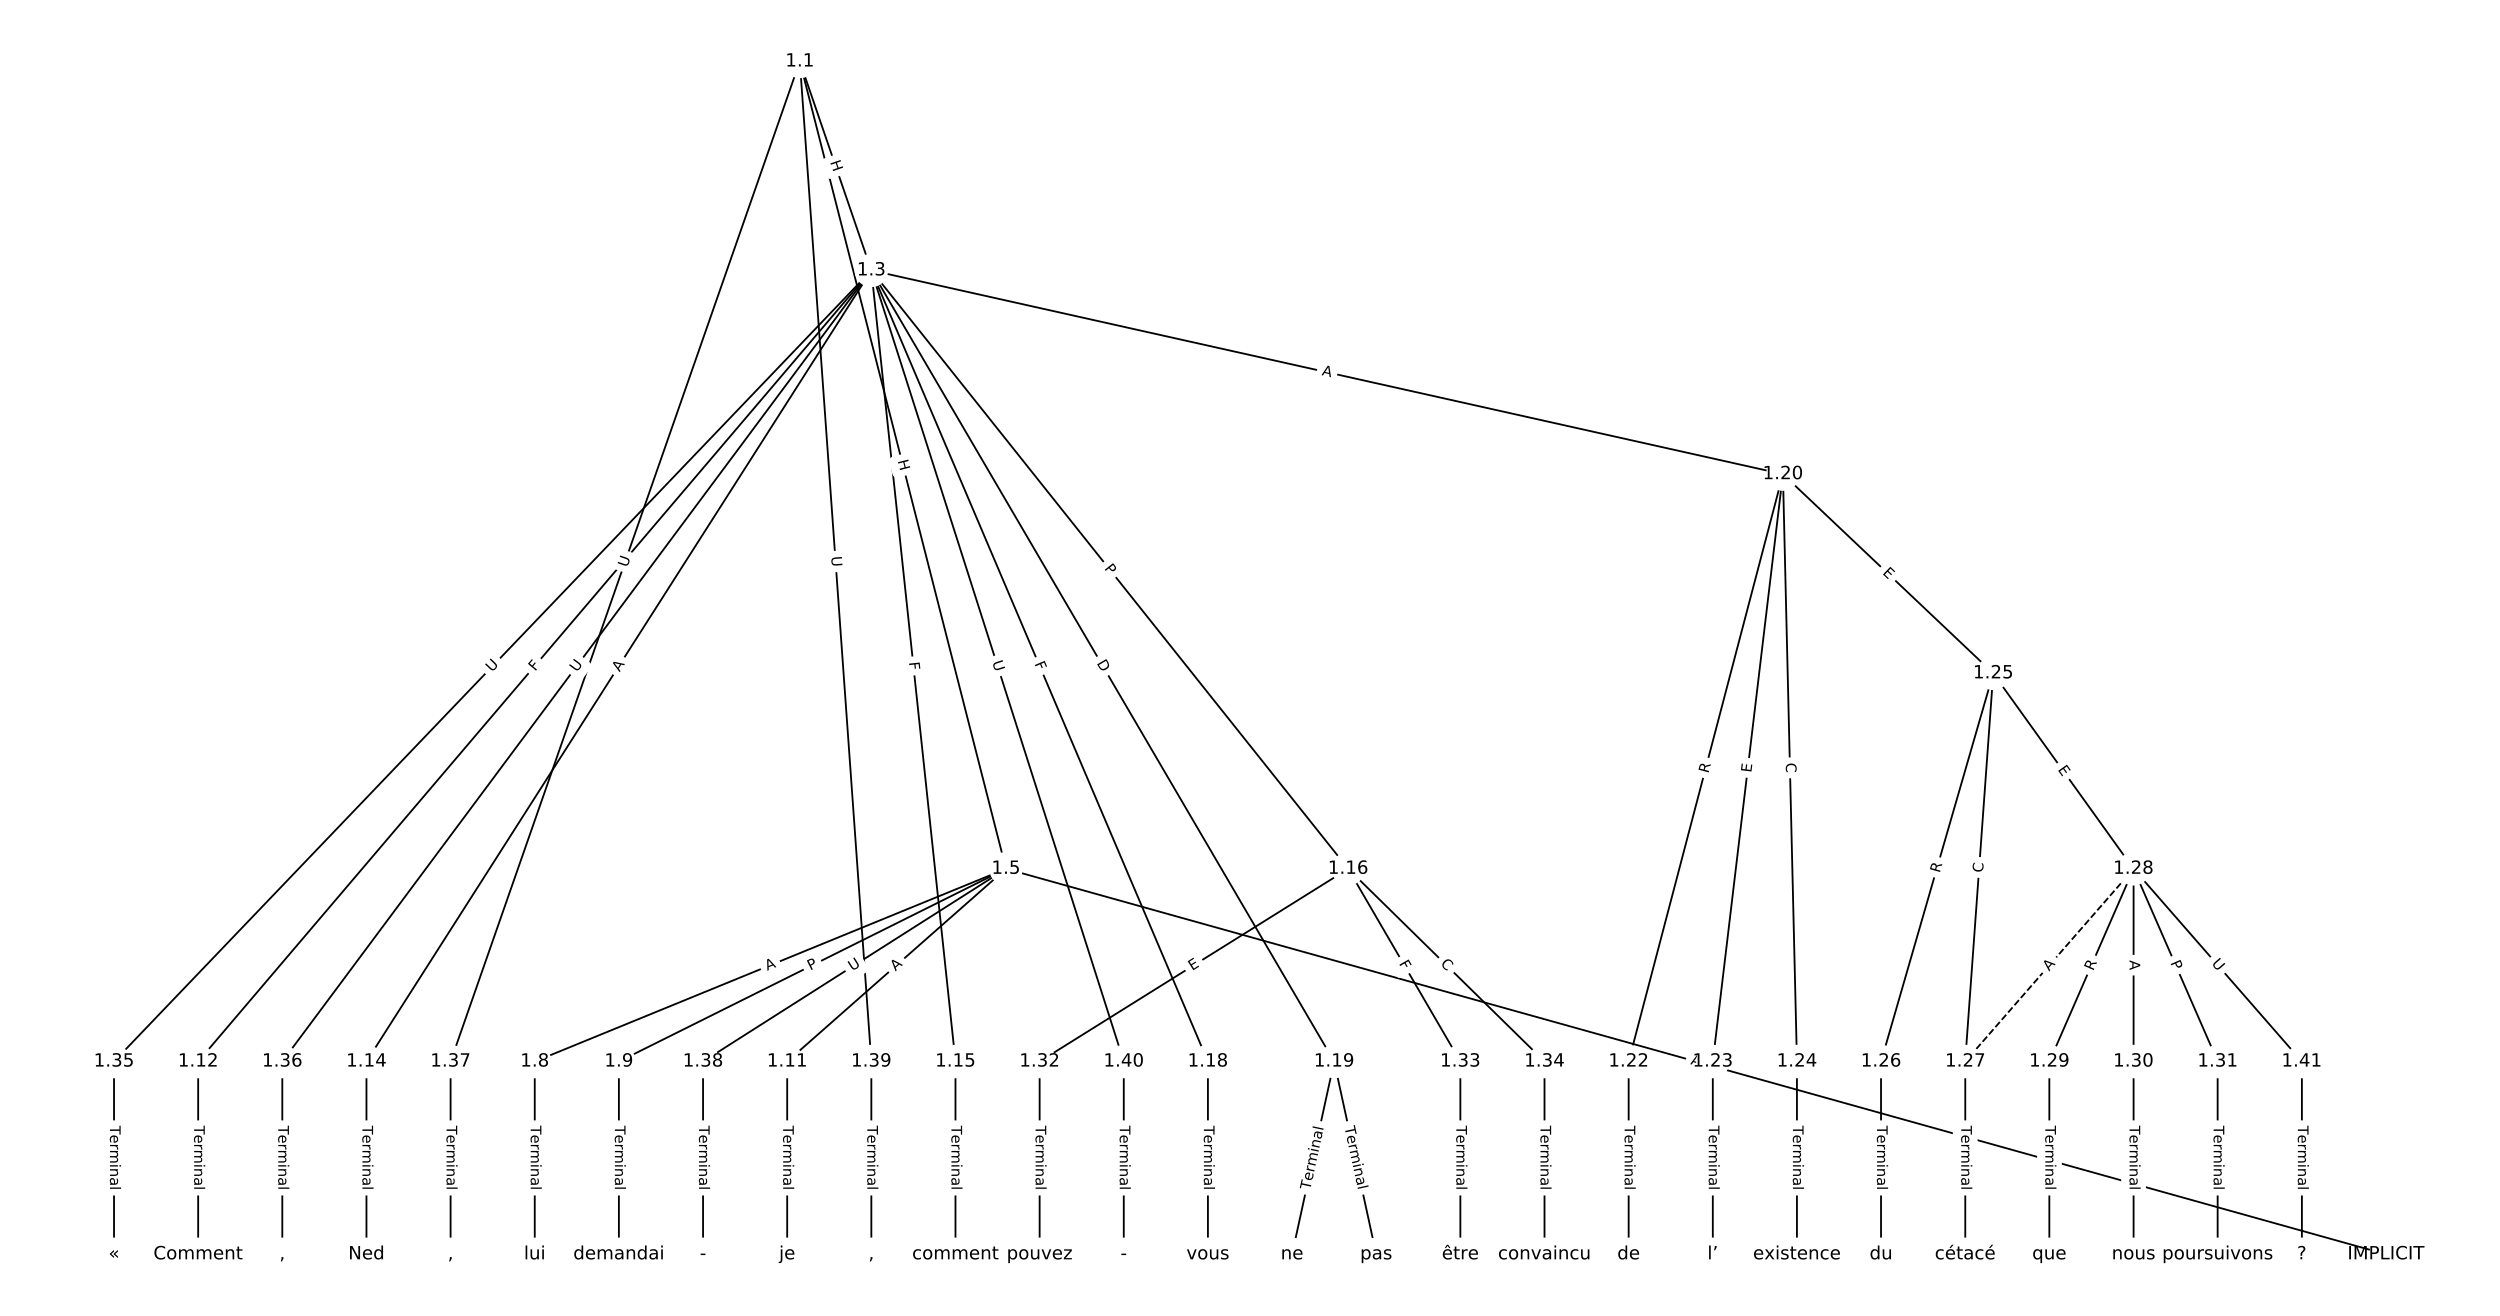<?xml version="1.0" encoding="UTF-8"?>
<!DOCTYPE svg  PUBLIC '-//W3C//DTD SVG 1.1//EN'  'http://www.w3.org/Graphics/SVG/1.1/DTD/svg11.dtd'>
<svg width="1368pt" height="720pt" version="1.1" viewBox="0 0 1368 720" xmlns="http://www.w3.org/2000/svg" xmlns:xlink="http://www.w3.org/1999/xlink">
<defs>
<style type="text/css">*{stroke-linecap:butt;stroke-linejoin:round;}</style>
</defs>
<path d="m0 720h1368v-720h-1368z" fill="#fff"/>
<g fill="none" stroke="#000">
<path d="m437.66 33.641 39.138 114.33" clip-path="url(#a)"/>
<path d="m437.66 33.641 112.81 441.76" clip-path="url(#a)"/>
<path d="m437.66 33.641-191.09 547.24" clip-path="url(#a)"/>
<path d="m437.66 33.641 39.138 547.24" clip-path="url(#a)"/>
<path d="m476.8 147.97-368.36 432.91" clip-path="url(#a)"/>
<path d="m476.8 147.97-276.27 432.91" clip-path="url(#a)"/>
<path d="m476.8 147.97 46.045 432.91" clip-path="url(#a)"/>
<path d="m476.8 147.97 260.92 327.44" clip-path="url(#a)"/>
<path d="m476.8 147.97 184.18 432.91" clip-path="url(#a)"/>
<path d="m476.8 147.97 253.25 432.91" clip-path="url(#a)"/>
<path d="m476.8 147.97 498.82 111.49" clip-path="url(#a)"/>
<path d="m476.8 147.97-414.41 432.91" clip-path="url(#a)"/>
<path d="m476.8 147.97-322.32 432.91" clip-path="url(#a)"/>
<path d="m476.8 147.97 138.14 432.91" clip-path="url(#a)"/>
<path d="m550.47 475.4 755.14 210.96" clip-path="url(#a)"/>
<path d="m550.47 475.4-257.85 105.48" clip-path="url(#a)"/>
<path d="m550.47 475.4-211.81 105.48" clip-path="url(#a)"/>
<path d="m550.47 475.4-119.72 105.48" clip-path="url(#a)"/>
<path d="m550.47 475.4-165.76 105.48" clip-path="url(#a)"/>
<path d="m292.62 580.88v105.48" clip-path="url(#a)"/>
<path d="m338.66 580.88v105.48" clip-path="url(#a)"/>
<path d="m430.75 580.88v105.48" clip-path="url(#a)"/>
<path d="m108.44 580.88v105.48" clip-path="url(#a)"/>
<path d="m200.53 580.88v105.48" clip-path="url(#a)"/>
<path d="m522.84 580.88v105.48" clip-path="url(#a)"/>
<path d="m737.72 475.4-168.83 105.48" clip-path="url(#a)"/>
<path d="m737.72 475.4 61.393 105.48" clip-path="url(#a)"/>
<path d="m737.72 475.4 107.44 105.48" clip-path="url(#a)"/>
<path d="m660.98 580.88v105.48" clip-path="url(#a)"/>
<path d="m730.05 580.88-23.023 105.48" clip-path="url(#a)"/>
<path d="m730.05 580.88 23.023 105.48" clip-path="url(#a)"/>
<path d="m975.62 259.45-84.416 321.43" clip-path="url(#a)"/>
<path d="m975.62 259.45-38.371 321.43" clip-path="url(#a)"/>
<path d="m975.62 259.45 7.674 321.43" clip-path="url(#a)"/>
<path d="m975.62 259.45 115.11 109" clip-path="url(#a)"/>
<path d="m891.2 580.88v105.48" clip-path="url(#a)"/>
<path d="m937.25 580.88v105.48" clip-path="url(#a)"/>
<path d="m983.29 580.88v105.48" clip-path="url(#a)"/>
<path d="m1090.7 368.46-61.393 212.42" clip-path="url(#a)"/>
<path d="m1090.7 368.46-15.348 212.42" clip-path="url(#a)"/>
<path d="m1090.7 368.46 76.742 106.94" clip-path="url(#a)"/>
<path d="m1029.3 580.88v105.48" clip-path="url(#a)"/>
<path d="m1075.4 580.88v105.48" clip-path="url(#a)"/>
<path d="m1167.5 475.4-92.09 105.48" clip-path="url(#a)" stroke-dasharray="3.7,1.6"/>
<path d="m1167.5 475.4-46.045 105.48" clip-path="url(#a)"/>
<path d="m1167.5 475.4v105.48" clip-path="url(#a)"/>
<path d="m1167.5 475.4 46.045 105.48" clip-path="url(#a)"/>
<path d="m1167.5 475.4 92.09 105.48" clip-path="url(#a)"/>
<path d="m1121.4 580.88v105.48" clip-path="url(#a)"/>
<path d="m1167.5 580.88v105.48" clip-path="url(#a)"/>
<path d="m1213.5 580.88v105.48" clip-path="url(#a)"/>
<path d="m568.89 580.88v105.48" clip-path="url(#a)"/>
<path d="m799.11 580.88v105.48" clip-path="url(#a)"/>
<path d="m845.16 580.88v105.48" clip-path="url(#a)"/>
<path d="m62.392 580.88v105.48" clip-path="url(#a)"/>
<path d="m154.48 580.88v105.48" clip-path="url(#a)"/>
<path d="m246.57 580.88v105.48" clip-path="url(#a)"/>
<path d="m384.71 580.88v105.48" clip-path="url(#a)"/>
<path d="m476.8 580.88v105.48" clip-path="url(#a)"/>
<path d="m614.93 580.88v105.48" clip-path="url(#a)"/>
<path d="m1259.6 580.88v105.48" clip-path="url(#a)"/>
</g>
<path d="m450.32 89.989 1.949 5.692q0.777 2.271 3.048 1.493l7.325-2.508q2.271-0.777 1.493-3.048l-1.949-5.692q-0.777-2.271-3.048-1.493l-7.325 2.508q-2.271 0.777-1.493 3.048z" clip-path="url(#a)" fill="#fff" stroke="#fff"/>
<g clip-path="url(#a)">
<defs>
<path id="al" d="m9.812 72.906h9.859v-29.891h35.844v29.891h9.859v-72.906h-9.859v34.719h-35.844v-34.719h-9.859z"/>
</defs>
<g transform="translate(454.17 88.673) rotate(71.102) scale(.08 -.08)">
<use xlink:href="#al"/>
</g>
</g>
<path d="m487.24 253.16 1.489 5.829q0.594 2.325 2.919 1.732l7.502-1.916q2.325-0.594 1.732-2.919l-1.489-5.829q-0.594-2.325-2.919-1.732l-7.502 1.916q-2.325 0.594-1.732 2.919z" clip-path="url(#a)" fill="#fff" stroke="#fff"/>
<g clip-path="url(#a)">
<g transform="translate(491.18 252.15) rotate(75.675) scale(.08 -.08)">
<use xlink:href="#al"/>
</g>
</g>
<path d="m347.07 312.09 1.93-5.528q0.791-2.266-1.475-3.057l-7.31-2.552q-2.266-0.791-3.057 1.475l-1.93 5.528q-0.791 2.266 1.475 3.057l7.31 2.552q2.266 0.791 3.057-1.475z" clip-path="url(#a)" fill="#fff" stroke="#fff"/>
<g clip-path="url(#a)">
<defs>
<path id="q" d="m8.688 72.906h9.922v-44.297q0-11.719 4.234-16.875 4.25-5.141 13.781-5.141 9.469 0 13.719 5.141 4.25 5.156 4.25 16.875v44.297h9.906v-45.516q0-14.25-7.062-21.531-7.047-7.281-20.812-7.281-13.828 0-20.891 7.281-7.047 7.281-7.047 21.531z"/>
</defs>
<g transform="translate(343.23 310.75) rotate(-70.752) scale(.08 -.08)">
<use xlink:href="#q"/>
</g>
</g>
<path d="m450.76 304.79 0.418 5.84q0.171 2.394 2.565 2.223l7.723-0.552q2.394-0.171 2.223-2.565l-0.418-5.84q-0.171-2.394-2.565-2.223l-7.723 0.552q-2.394 0.171-2.223 2.565z" clip-path="url(#a)" fill="#fff" stroke="#fff"/>
<g clip-path="url(#a)">
<g transform="translate(454.82 304.5) rotate(85.909) scale(.08 -.08)">
<use xlink:href="#q"/>
</g>
</g>
<path d="m295.9 370.24 2.982-3.504q1.555-1.828-0.273-3.383l-5.897-5.017q-1.828-1.555-3.383 0.273l-2.982 3.504q-1.555 1.828 0.273 3.383l5.897 5.017q1.828 1.555 3.383-0.273z" clip-path="url(#a)" fill="#fff" stroke="#fff"/>
<g clip-path="url(#a)">
<defs>
<path id="z" d="m9.812 72.906h41.891v-8.312h-32.031v-21.484h28.906v-8.297h-28.906v-34.812h-9.859z"/>
</defs>
<g transform="translate(292.81 367.61) rotate(-49.606) scale(.08 -.08)">
<use xlink:href="#z"/>
</g>
</g>
<path d="m342.48 370.1 2.944-4.613q1.291-2.023-0.732-3.314l-6.527-4.165q-2.023-1.291-3.314 0.732l-2.944 4.613q-1.291 2.023 0.732 3.314l6.527 4.165q2.023 1.291 3.314-0.732z" clip-path="url(#a)" fill="#fff" stroke="#fff"/>
<g clip-path="url(#a)">
<defs>
<path id="r" d="m34.188 63.188-13.391-36.281h26.812zm-5.578 9.719h11.188l27.781-72.906h-10.25l-6.641 18.703h-32.859l-6.641-18.703h-10.406z"/>
</defs>
<g transform="translate(339.05 367.92) rotate(-57.455) scale(.08 -.08)">
<use xlink:href="#r"/>
</g>
</g>
<path d="m493.34 362.8 0.487 4.575q0.254 2.386 2.64 2.133l7.699-0.819q2.386-0.254 2.133-2.64l-0.487-4.575q-0.254-2.386-2.64-2.133l-7.699 0.819q-2.386 0.254-2.133 2.64z" clip-path="url(#a)" fill="#fff" stroke="#fff"/>
<g clip-path="url(#a)">
<g transform="translate(497.38 362.37) rotate(83.929) scale(.08 -.08)">
<use xlink:href="#z"/>
</g>
</g>
<path d="m600.85 313.71 3.006 3.772q1.496 1.877 3.373 0.381l6.055-4.825q1.877-1.496 0.381-3.373l-3.006-3.772q-1.496-1.877-3.373-0.381l-6.055 4.825q-1.877 1.496-0.381 3.373z" clip-path="url(#a)" fill="#fff" stroke="#fff"/>
<g clip-path="url(#a)">
<defs>
<path id="y" d="m19.672 64.797v-27.391h12.406q6.891 0 10.641 3.562 3.766 3.562 3.766 10.156 0 6.547-3.766 10.109-3.75 3.562-10.641 3.562zm-9.859 8.109h22.266q12.266 0 18.531-5.547 6.281-5.547 6.281-16.234 0-10.797-6.281-16.312-6.266-5.516-18.531-5.516h-12.406v-29.297h-9.859z"/>
</defs>
<g transform="translate(604.03 311.17) rotate(51.45) scale(.08 -.08)">
<use xlink:href="#y"/>
</g>
</g>
<path d="m562.22 364.76 1.801 4.234q0.94 2.208 3.148 1.269l7.125-3.031q2.208-0.94 1.269-3.148l-1.801-4.234q-0.94-2.208-3.148-1.269l-7.125 3.031q-2.208 0.94-1.269 3.148z" clip-path="url(#a)" fill="#fff" stroke="#fff"/>
<g clip-path="url(#a)">
<g transform="translate(565.96 363.17) rotate(66.953) scale(.08 -.08)">
<use xlink:href="#z"/>
</g>
</g>
<path d="m596.45 364.93 3.11 5.317q1.212 2.072 3.283 0.86l6.683-3.909q2.072-1.212 0.86-3.283l-3.11-5.317q-1.212-2.072-3.283-0.86l-6.683 3.909q-2.072 1.212-0.86 3.283z" clip-path="url(#a)" fill="#fff" stroke="#fff"/>
<g clip-path="url(#a)">
<defs>
<path id="at" d="m19.672 64.797v-56.688h11.922q15.094 0 22.094 6.828 7 6.844 7 21.594 0 14.641-7 21.453t-22.094 6.812zm-9.859 8.109h20.266q21.188 0 31.094-8.812 9.922-8.812 9.922-27.562 0-18.859-9.969-27.703-9.953-8.828-31.047-8.828h-20.266z"/>
</defs>
<g transform="translate(599.96 362.88) rotate(59.673) scale(.08 -.08)">
<use xlink:href="#at"/>
</g>
</g>
<path d="m722.17 209.23 5.341 1.194q2.342 0.523 2.866-1.819l1.689-7.556q0.523-2.342-1.819-2.866l-5.341-1.194q-2.342-0.523-2.866 1.819l-1.689 7.556q-0.523 2.342 1.819 2.866z" clip-path="url(#a)" fill="#fff" stroke="#fff"/>
<g clip-path="url(#a)">
<g transform="translate(723.06 205.27) rotate(12.599) scale(.08 -.08)">
<use xlink:href="#r"/>
</g>
</g>
<path d="m272.1 370.88 4.049-4.229q1.66-1.734-0.074-3.393l-5.593-5.354q-1.734-1.66-3.393 0.074l-4.049 4.229q-1.66 1.734 0.074 3.393l5.593 5.354q1.734 1.66 3.393-0.074z" clip-path="url(#a)" fill="#fff" stroke="#fff"/>
<g clip-path="url(#a)">
<g transform="translate(269.16 368.07) rotate(-46.251) scale(.08 -.08)">
<use xlink:href="#q"/>
</g>
</g>
<path d="m318.92 370.52 3.497-4.696q1.433-1.925-0.492-3.358l-6.21-4.624q-1.925-1.433-3.358 0.492l-3.497 4.696q-1.433 1.925 0.492 3.358l6.21 4.624q1.925 1.433 3.358-0.492z" clip-path="url(#a)" fill="#fff" stroke="#fff"/>
<g clip-path="url(#a)">
<g transform="translate(315.66 368.09) rotate(-53.331) scale(.08 -.08)">
<use xlink:href="#q"/>
</g>
</g>
<path d="m539 363.54 1.78 5.578q0.73 2.286 3.016 1.557l7.376-2.354q2.286-0.73 1.557-3.016l-1.78-5.578q-0.73-2.286-3.016-1.557l-7.376 2.354q-2.286 0.73-1.557 3.016z" clip-path="url(#a)" fill="#fff" stroke="#fff"/>
<g clip-path="url(#a)">
<g transform="translate(542.87 362.31) rotate(72.303) scale(.08 -.08)">
<use xlink:href="#q"/>
</g>
</g>
<path d="m923.72 586.19 5.271 1.472q2.312 0.646 2.957-1.666l2.083-7.457q0.646-2.312-1.666-2.957l-5.271-1.472q-2.312-0.646-2.957 1.666l-2.083 7.457q-0.646 2.312 1.666 2.957z" clip-path="url(#a)" fill="#fff" stroke="#fff"/>
<g clip-path="url(#a)">
<g transform="translate(924.81 582.27) rotate(15.608) scale(.08 -.08)">
<use xlink:href="#r"/>
</g>
</g>
<path d="m421.38 534.98 5.065-2.072q2.221-0.909 1.313-3.13l-2.931-7.166q-0.909-2.221-3.13-1.313l-5.065 2.072q-2.221 0.909-1.313 3.13l2.931 7.166q0.909 2.221 3.13 1.313z" clip-path="url(#a)" fill="#fff" stroke="#fff"/>
<g clip-path="url(#a)">
<g transform="translate(419.85 531.22) rotate(-22.248) scale(.08 -.08)">
<use xlink:href="#r"/>
</g>
</g>
<path d="m445.2 534.83 4.318-2.15q2.148-1.07 1.079-3.218l-3.451-6.931q-1.07-2.148-3.218-1.079l-4.318 2.15q-2.148 1.07-1.079 3.218l3.451 6.931q1.07 2.148 3.218 1.079z" clip-path="url(#a)" fill="#fff" stroke="#fff"/>
<g clip-path="url(#a)">
<g transform="translate(443.39 531.19) rotate(-26.473) scale(.08 -.08)">
<use xlink:href="#y"/>
</g>
</g>
<path d="m492.7 534.66 4.106-3.618q1.801-1.587 0.214-3.387l-5.118-5.809q-1.587-1.801-3.387-0.214l-4.106 3.618q-1.801 1.587-0.214 3.387l5.118 5.809q1.587 1.801 3.387 0.214z" clip-path="url(#a)" fill="#fff" stroke="#fff"/>
<g clip-path="url(#a)">
<g transform="translate(490.02 531.61) rotate(-41.382) scale(.08 -.08)">
<use xlink:href="#r"/>
</g>
</g>
<path d="m468.49 535.01 4.94-3.143q2.025-1.288 0.736-3.313l-4.157-6.532q-1.288-2.025-3.313-0.736l-4.94 3.143q-2.025 1.288-0.736 3.313l4.157 6.532q1.288 2.025 3.313 0.736z" clip-path="url(#a)" fill="#fff" stroke="#fff"/>
<g clip-path="url(#a)">
<g transform="translate(466.3 531.58) rotate(-32.469) scale(.08 -.08)">
<use xlink:href="#q"/>
</g>
</g>
<path d="m286.35 615.98v35.285q0 2.4 2.4 2.4h7.742q2.4 0 2.4-2.4v-35.285q0-2.4-2.4-2.4h-7.742q-2.4 0-2.4 2.4z" clip-path="url(#a)" fill="#fff" stroke="#fff"/>
<g clip-path="url(#a)">
<defs>
<path id="l" d="m-0.297 72.906h61.672v-8.312h-25.875v-64.594h-9.906v64.594h-25.891z"/>
<path id="d" d="m56.203 29.594v-4.391h-41.312q0.594-9.281 5.594-14.141t13.938-4.859q5.172 0 10.031 1.266t9.656 3.812v-8.5q-4.844-2.047-9.922-3.125t-10.297-1.078q-13.094 0-20.734 7.609-7.641 7.625-7.641 20.625 0 13.422 7.25 21.297 7.25 7.891 19.562 7.891 11.031 0 17.453-7.109 6.422-7.094 6.422-19.297zm-8.984 2.641q-0.094 7.359-4.125 11.75-4.031 4.406-10.672 4.406-7.516 0-12.031-4.25t-5.203-11.969z"/>
<path id="j" d="m41.109 46.297q-1.516 0.875-3.297 1.281-1.781 0.422-3.922 0.422-7.625 0-11.703-4.953t-4.078-14.234v-28.812h-9.031v54.688h9.031v-8.5q2.844 4.984 7.375 7.391 4.547 2.422 11.047 2.422 0.922 0 2.047-0.125 1.125-0.109 2.484-0.359z"/>
<path id="h" d="m52 44.188q3.375 6.062 8.062 8.938t11.031 2.875q8.547 0 13.188-5.984 4.641-5.969 4.641-17v-33.016h-9.031v32.719q0 7.859-2.797 11.656-2.781 3.812-8.484 3.812-6.984 0-11.047-4.641-4.047-4.625-4.047-12.641v-30.906h-9.031v32.719q0 7.906-2.781 11.688t-8.594 3.781q-6.891 0-10.953-4.656-4.047-4.656-4.047-12.625v-30.906h-9.031v54.688h9.031v-8.5q3.078 5.031 7.375 7.422t10.203 2.391q5.969 0 10.141-3.031 4.172-3.016 6.172-8.781z"/>
<path id="i" d="m9.422 54.688h8.984v-54.688h-8.984zm0 21.297h8.984v-11.391h-8.984z"/>
<path id="e" d="m54.891 33.016v-33.016h-8.984v32.719q0 7.766-3.031 11.609-3.031 3.859-9.078 3.859-7.281 0-11.484-4.641-4.203-4.625-4.203-12.641v-30.906h-9.031v54.688h9.031v-8.5q3.234 4.938 7.594 7.375 4.375 2.438 10.094 2.438 9.422 0 14.25-5.828 4.844-5.828 4.844-17.156z"/>
<path id="g" d="m34.281 27.484q-10.891 0-15.094-2.484t-4.203-8.5q0-4.781 3.156-7.594 3.156-2.797 8.562-2.797 7.484 0 12 5.297t4.516 14.078v2zm17.922 3.719v-31.203h-8.984v8.297q-3.078-4.969-7.672-7.344t-11.234-2.375q-8.391 0-13.359 4.719-4.953 4.719-4.953 12.625 0 9.219 6.172 13.906 6.188 4.688 18.438 4.688h12.609v0.891q0 6.203-4.078 9.594t-11.453 3.391q-4.688 0-9.141-1.125-4.438-1.125-8.531-3.375v8.312q4.922 1.906 9.562 2.844 4.641 0.953 9.031 0.953 11.875 0 17.734-6.156 5.859-6.141 5.859-18.641z"/>
<path id="k" d="m9.422 75.984h8.984v-75.984h-8.984z"/>
</defs>
<g transform="translate(290.41 615.98) rotate(90) scale(.08 -.08)">
<use xlink:href="#l"/>
<use x="60.818" xlink:href="#d"/>
<use x="122.342" xlink:href="#j"/>
<use x="163.439" xlink:href="#h"/>
<use x="260.852" xlink:href="#i"/>
<use x="288.635" xlink:href="#e"/>
<use x="352.014" xlink:href="#g"/>
<use x="413.293" xlink:href="#k"/>
</g>
</g>
<path d="m332.39 615.98v35.285q0 2.4 2.4 2.4h7.742q2.4 0 2.4-2.4v-35.285q0-2.4-2.4-2.4h-7.742q-2.4 0-2.4 2.4z" clip-path="url(#a)" fill="#fff" stroke="#fff"/>
<g clip-path="url(#a)">
<g transform="translate(336.45 615.98) rotate(90) scale(.08 -.08)">
<use xlink:href="#l"/>
<use x="60.818" xlink:href="#d"/>
<use x="122.342" xlink:href="#j"/>
<use x="163.439" xlink:href="#h"/>
<use x="260.852" xlink:href="#i"/>
<use x="288.635" xlink:href="#e"/>
<use x="352.014" xlink:href="#g"/>
<use x="413.293" xlink:href="#k"/>
</g>
</g>
<path d="m424.48 615.98v35.285q0 2.4 2.4 2.4h7.742q2.4 0 2.4-2.4v-35.285q0-2.4-2.4-2.4h-7.742q-2.4 0-2.4 2.4z" clip-path="url(#a)" fill="#fff" stroke="#fff"/>
<g clip-path="url(#a)">
<g transform="translate(428.54 615.98) rotate(90) scale(.08 -.08)">
<use xlink:href="#l"/>
<use x="60.818" xlink:href="#d"/>
<use x="122.342" xlink:href="#j"/>
<use x="163.439" xlink:href="#h"/>
<use x="260.852" xlink:href="#i"/>
<use x="288.635" xlink:href="#e"/>
<use x="352.014" xlink:href="#g"/>
<use x="413.293" xlink:href="#k"/>
</g>
</g>
<path d="m102.17 615.98v35.285q0 2.4 2.4 2.4h7.742q2.4 0 2.4-2.4v-35.285q0-2.4-2.4-2.4h-7.742q-2.4 0-2.4 2.4z" clip-path="url(#a)" fill="#fff" stroke="#fff"/>
<g clip-path="url(#a)">
<g transform="translate(106.23 615.98) rotate(90) scale(.08 -.08)">
<use xlink:href="#l"/>
<use x="60.818" xlink:href="#d"/>
<use x="122.342" xlink:href="#j"/>
<use x="163.439" xlink:href="#h"/>
<use x="260.852" xlink:href="#i"/>
<use x="288.635" xlink:href="#e"/>
<use x="352.014" xlink:href="#g"/>
<use x="413.293" xlink:href="#k"/>
</g>
</g>
<path d="m194.26 615.98v35.285q0 2.4 2.4 2.4h7.742q2.4 0 2.4-2.4v-35.285q0-2.4-2.4-2.4h-7.742q-2.4 0-2.4 2.4z" clip-path="url(#a)" fill="#fff" stroke="#fff"/>
<g clip-path="url(#a)">
<g transform="translate(198.32 615.98) rotate(90) scale(.08 -.08)">
<use xlink:href="#l"/>
<use x="60.818" xlink:href="#d"/>
<use x="122.342" xlink:href="#j"/>
<use x="163.439" xlink:href="#h"/>
<use x="260.852" xlink:href="#i"/>
<use x="288.635" xlink:href="#e"/>
<use x="352.014" xlink:href="#g"/>
<use x="413.293" xlink:href="#k"/>
</g>
</g>
<path d="m516.57 615.98v35.285q0 2.4 2.4 2.4h7.742q2.4 0 2.4-2.4v-35.285q0-2.4-2.4-2.4h-7.742q-2.4 0-2.4 2.4z" clip-path="url(#a)" fill="#fff" stroke="#fff"/>
<g clip-path="url(#a)">
<g transform="translate(520.63 615.98) rotate(90) scale(.08 -.08)">
<use xlink:href="#l"/>
<use x="60.818" xlink:href="#d"/>
<use x="122.342" xlink:href="#j"/>
<use x="163.439" xlink:href="#h"/>
<use x="260.852" xlink:href="#i"/>
<use x="288.635" xlink:href="#e"/>
<use x="352.014" xlink:href="#g"/>
<use x="413.293" xlink:href="#k"/>
</g>
</g>
<path d="m654.48 534.8 4.287-2.678q2.035-1.272 0.764-3.307l-4.102-6.566q-1.272-2.035-3.307-0.764l-4.287 2.678q-2.035 1.272-0.764 3.307l4.102 6.566q1.272 2.035 3.307 0.764z" clip-path="url(#a)" fill="#fff" stroke="#fff"/>
<g clip-path="url(#a)">
<defs>
<path id="aa" d="m9.812 72.906h46.094v-8.312h-36.234v-21.578h34.719v-8.297h-34.719v-26.422h37.109v-8.297h-46.969z"/>
</defs>
<g transform="translate(652.33 531.35) rotate(-31.995) scale(.08 -.08)">
<use xlink:href="#aa"/>
</g>
</g>
<path d="m761.84 529.31 2.315 3.977q1.207 2.074 3.281 0.867l6.691-3.895q2.074-1.207 0.867-3.281l-2.315-3.977q-1.207-2.074-3.281-0.867l-6.691 3.895q-2.074 1.207-0.867 3.281z" clip-path="url(#a)" fill="#fff" stroke="#fff"/>
<g clip-path="url(#a)">
<g transform="translate(765.35 527.26) rotate(59.798) scale(.08 -.08)">
<use xlink:href="#z"/>
</g>
</g>
<path d="m785.05 530.66 3.986 3.913q1.713 1.681 3.394-0.031l5.424-5.525q1.681-1.713-0.031-3.394l-3.986-3.913q-1.713-1.681-3.394 0.031l-5.424 5.525q-1.681 1.713 0.031 3.394z" clip-path="url(#a)" fill="#fff" stroke="#fff"/>
<g clip-path="url(#a)">
<defs>
<path id="u" d="m64.406 67.281v-10.391q-4.984 4.641-10.625 6.922-5.641 2.297-11.984 2.297-12.5 0-19.141-7.641t-6.641-22.094q0-14.406 6.641-22.047t19.141-7.641q6.344 0 11.984 2.297t10.625 6.938v-10.312q-5.172-3.516-10.969-5.281-5.781-1.75-12.219-1.75-16.562 0-26.094 10.125-9.516 10.141-9.516 27.672 0 17.578 9.516 27.703 9.531 10.141 26.094 10.141 6.531 0 12.312-1.734 5.797-1.734 10.875-5.203z"/>
</defs>
<g transform="translate(787.9 527.76) rotate(44.472) scale(.08 -.08)">
<use xlink:href="#u"/>
</g>
</g>
<path d="m654.71 615.98v35.285q0 2.4 2.4 2.4h7.742q2.4 0 2.4-2.4v-35.285q0-2.4-2.4-2.4h-7.742q-2.4 0-2.4 2.4z" clip-path="url(#a)" fill="#fff" stroke="#fff"/>
<g clip-path="url(#a)">
<g transform="translate(658.77 615.98) rotate(90) scale(.08 -.08)">
<use xlink:href="#l"/>
<use x="60.818" xlink:href="#d"/>
<use x="122.342" xlink:href="#j"/>
<use x="163.439" xlink:href="#h"/>
<use x="260.852" xlink:href="#i"/>
<use x="288.635" xlink:href="#e"/>
<use x="352.014" xlink:href="#g"/>
<use x="413.293" xlink:href="#k"/>
</g>
</g>
<path d="m720.9 652.19 7.524-34.473q0.512-2.345-1.833-2.857l-7.564-1.651q-2.345-0.512-2.857 1.833l-7.524 34.473q-0.512 2.345 1.833 2.857l7.564 1.651q2.345 0.512 2.857-1.833z" clip-path="url(#a)" fill="#fff" stroke="#fff"/>
<g clip-path="url(#a)">
<g transform="translate(716.93 651.33) rotate(-77.687) scale(.08 -.08)">
<use xlink:href="#l"/>
<use x="60.818" xlink:href="#d"/>
<use x="122.342" xlink:href="#j"/>
<use x="163.439" xlink:href="#h"/>
<use x="260.852" xlink:href="#i"/>
<use x="288.635" xlink:href="#e"/>
<use x="352.014" xlink:href="#g"/>
<use x="413.293" xlink:href="#k"/>
</g>
</g>
<path d="m731.67 617.72 7.524 34.473q0.512 2.345 2.857 1.833l7.564-1.651q2.345-0.512 1.833-2.857l-7.524-34.473q-0.512-2.345-2.857-1.833l-7.564 1.651q-2.345 0.512-1.833 2.857z" clip-path="url(#a)" fill="#fff" stroke="#fff"/>
<g clip-path="url(#a)">
<g transform="translate(735.64 616.85) rotate(77.687) scale(.08 -.08)">
<use xlink:href="#l"/>
<use x="60.818" xlink:href="#d"/>
<use x="122.342" xlink:href="#j"/>
<use x="163.439" xlink:href="#h"/>
<use x="260.852" xlink:href="#i"/>
<use x="288.635" xlink:href="#e"/>
<use x="352.014" xlink:href="#g"/>
<use x="413.293" xlink:href="#k"/>
</g>
</g>
<path d="m938.77 424.45 1.412-5.376q0.61-2.321-1.712-2.931l-7.489-1.967q-2.321-0.61-2.931 1.712l-1.412 5.376q-0.61 2.321 1.712 2.931l7.489 1.967q2.321 0.61 2.931-1.712z" clip-path="url(#a)" fill="#fff" stroke="#fff"/>
<g clip-path="url(#a)">
<defs>
<path id="af" d="m44.391 34.188q3.172-1.078 6.172-4.594t6.031-9.672l10.016-19.922h-10.609l-9.312 18.703q-3.625 7.328-7.016 9.719t-9.25 2.391h-10.75v-30.812h-9.859v72.906h22.266q12.5 0 18.656-5.234 6.156-5.219 6.156-15.766 0-6.891-3.203-11.438-3.203-4.531-9.297-6.281zm-24.719 30.609v-25.875h12.406q7.125 0 10.766 3.297t3.641 9.688-3.641 9.641-10.766 3.25z"/>
</defs>
<g transform="translate(934.84 423.42) rotate(-75.285) scale(.08 -.08)">
<use xlink:href="#af"/>
</g>
</g>
<path d="m962.36 423.42 0.599-5.019q0.284-2.383-2.099-2.668l-7.688-0.918q-2.383-0.284-2.668 2.099l-0.599 5.019q-0.284 2.383 2.099 2.668l7.688 0.918q2.383 0.284 2.668-2.099z" clip-path="url(#a)" fill="#fff" stroke="#fff"/>
<g clip-path="url(#a)">
<g transform="translate(958.33 422.94) rotate(-83.192) scale(.08 -.08)">
<use xlink:href="#aa"/>
</g>
</g>
<path d="m973.12 417.53 0.133 5.585q0.057 2.399 2.457 2.342l7.74-0.185q2.399-0.057 2.342-2.457l-0.133-5.585q-0.057-2.399-2.457-2.342l-7.74 0.185q-2.399 0.057-2.342 2.457z" clip-path="url(#a)" fill="#fff" stroke="#fff"/>
<g clip-path="url(#a)">
<g transform="translate(977.18 417.43) rotate(88.632) scale(.08 -.08)">
<use xlink:href="#u"/>
</g>
</g>
<path d="m1027 316.77 3.671 3.476q1.743 1.65 3.393-0.092l5.324-5.622q1.65-1.743-0.092-3.393l-3.671-3.476q-1.743-1.65-3.393 0.092l-5.324 5.622q-1.65 1.743 0.092 3.393z" clip-path="url(#a)" fill="#fff" stroke="#fff"/>
<g clip-path="url(#a)">
<g transform="translate(1029.8 313.82) rotate(43.439) scale(.08 -.08)">
<use xlink:href="#aa"/>
</g>
</g>
<path d="m884.93 615.98v35.285q0 2.4 2.4 2.4h7.742q2.4 0 2.4-2.4v-35.285q0-2.4-2.4-2.4h-7.742q-2.4 0-2.4 2.4z" clip-path="url(#a)" fill="#fff" stroke="#fff"/>
<g clip-path="url(#a)">
<g transform="translate(889 615.98) rotate(90) scale(.08 -.08)">
<use xlink:href="#l"/>
<use x="60.818" xlink:href="#d"/>
<use x="122.342" xlink:href="#j"/>
<use x="163.439" xlink:href="#h"/>
<use x="260.852" xlink:href="#i"/>
<use x="288.635" xlink:href="#e"/>
<use x="352.014" xlink:href="#g"/>
<use x="413.293" xlink:href="#k"/>
</g>
</g>
<path d="m930.98 615.98v35.285q0 2.4 2.4 2.4h7.742q2.4 0 2.4-2.4v-35.285q0-2.4-2.4-2.4h-7.742q-2.4 0-2.4 2.4z" clip-path="url(#a)" fill="#fff" stroke="#fff"/>
<g clip-path="url(#a)">
<g transform="translate(935.04 615.98) rotate(90) scale(.08 -.08)">
<use xlink:href="#l"/>
<use x="60.818" xlink:href="#d"/>
<use x="122.342" xlink:href="#j"/>
<use x="163.439" xlink:href="#h"/>
<use x="260.852" xlink:href="#i"/>
<use x="288.635" xlink:href="#e"/>
<use x="352.014" xlink:href="#g"/>
<use x="413.293" xlink:href="#k"/>
</g>
</g>
<path d="m977.02 615.98v35.285q0 2.4 2.4 2.4h7.742q2.4 0 2.4-2.4v-35.285q0-2.4-2.4-2.4h-7.742q-2.4 0-2.4 2.4z" clip-path="url(#a)" fill="#fff" stroke="#fff"/>
<g clip-path="url(#a)">
<g transform="translate(981.09 615.98) rotate(90) scale(.08 -.08)">
<use xlink:href="#l"/>
<use x="60.818" xlink:href="#d"/>
<use x="122.342" xlink:href="#j"/>
<use x="163.439" xlink:href="#h"/>
<use x="260.852" xlink:href="#i"/>
<use x="288.635" xlink:href="#e"/>
<use x="352.014" xlink:href="#g"/>
<use x="413.293" xlink:href="#k"/>
</g>
</g>
<path d="m1065.3 479.08 1.543-5.34q0.666-2.306-1.639-2.972l-7.438-2.15q-2.306-0.666-2.972 1.639l-1.543 5.34q-0.666 2.306 1.639 2.972l7.438 2.15q2.306 0.666 2.972-1.639z" clip-path="url(#a)" fill="#fff" stroke="#fff"/>
<g clip-path="url(#a)">
<g transform="translate(1061.4 477.95) rotate(-73.88) scale(.08 -.08)">
<use xlink:href="#af"/>
</g>
</g>
<path d="m1089.1 477.91 0.403-5.572q0.173-2.394-2.221-2.567l-7.722-0.558q-2.394-0.173-2.567 2.221l-0.403 5.572q-0.173 2.394 2.221 2.567l7.722 0.558q2.394 0.173 2.567-2.221z" clip-path="url(#a)" fill="#fff" stroke="#fff"/>
<g clip-path="url(#a)">
<g transform="translate(1085.1 477.62) rotate(-85.867) scale(.08 -.08)">
<use xlink:href="#u"/>
</g>
</g>
<path d="m1122.5 423.53 2.947 4.107q1.399 1.95 3.349 0.551l6.29-4.514q1.95-1.399 0.551-3.349l-2.947-4.107q-1.399-1.95-3.349-0.551l-6.29 4.514q-1.95 1.399-0.551 3.349z" clip-path="url(#a)" fill="#fff" stroke="#fff"/>
<g clip-path="url(#a)">
<g transform="translate(1125.8 421.16) rotate(54.337) scale(.08 -.08)">
<use xlink:href="#aa"/>
</g>
</g>
<path d="m1023.1 615.98v35.285q0 2.4 2.4 2.4h7.742q2.4 0 2.4-2.4v-35.285q0-2.4-2.4-2.4h-7.742q-2.4 0-2.4 2.4z" clip-path="url(#a)" fill="#fff" stroke="#fff"/>
<g clip-path="url(#a)">
<g transform="translate(1027.1 615.98) rotate(90) scale(.08 -.08)">
<use xlink:href="#l"/>
<use x="60.818" xlink:href="#d"/>
<use x="122.342" xlink:href="#j"/>
<use x="163.439" xlink:href="#h"/>
<use x="260.852" xlink:href="#i"/>
<use x="288.635" xlink:href="#e"/>
<use x="352.014" xlink:href="#g"/>
<use x="413.293" xlink:href="#k"/>
</g>
</g>
<path d="m1069.1 615.98v35.285q0 2.4 2.4 2.4h7.742q2.4 0 2.4-2.4v-35.285q0-2.4-2.4-2.4h-7.742q-2.4 0-2.4 2.4z" clip-path="url(#a)" fill="#fff" stroke="#fff"/>
<g clip-path="url(#a)">
<g transform="translate(1073.2 615.98) rotate(90) scale(.08 -.08)">
<use xlink:href="#l"/>
<use x="60.818" xlink:href="#d"/>
<use x="122.342" xlink:href="#j"/>
<use x="163.439" xlink:href="#h"/>
<use x="260.852" xlink:href="#i"/>
<use x="288.635" xlink:href="#e"/>
<use x="352.014" xlink:href="#g"/>
<use x="413.293" xlink:href="#k"/>
</g>
</g>
<path d="m1124.4 534.33 3.599-4.122q1.578-1.808-0.229-3.386l-5.832-5.092q-1.808-1.578-3.386 0.229l-3.599 4.122q-1.578 1.808 0.229 3.386l5.832 5.092q1.808 1.578 3.386-0.229z" clip-path="url(#a)" fill="#fff" stroke="#fff"/>
<g clip-path="url(#a)">
<g transform="translate(1121.3 531.66) rotate(-48.877) scale(.08 -.08)">
<use xlink:href="#r"/>
</g>
</g>
<path d="m1149.1 533.2 2.224-5.095q0.96-2.2-1.239-3.16l-7.096-3.098q-2.2-0.96-3.16 1.239l-2.224 5.095q-0.96 2.2 1.239 3.16l7.096 3.098q2.2 0.96 3.16-1.239z" clip-path="url(#a)" fill="#fff" stroke="#fff"/>
<g clip-path="url(#a)">
<g transform="translate(1145.4 531.57) rotate(-66.417) scale(.08 -.08)">
<use xlink:href="#af"/>
</g>
</g>
<path d="m1161.2 525.41v5.473q0 2.4 2.4 2.4h7.742q2.4 0 2.4-2.4v-5.473q0-2.4-2.4-2.4h-7.742q-2.4 0-2.4 2.4z" clip-path="url(#a)" fill="#fff" stroke="#fff"/>
<g clip-path="url(#a)">
<g transform="translate(1165.3 525.41) rotate(90) scale(.08 -.08)">
<use xlink:href="#r"/>
</g>
</g>
<path d="m1183.8 528.44 1.93 4.421q0.96 2.2 3.16 1.239l7.096-3.098q2.2-0.96 1.239-3.16l-1.93-4.421q-0.96-2.2-3.16-1.239l-7.096 3.098q-2.2 0.96-1.239 3.16z" clip-path="url(#a)" fill="#fff" stroke="#fff"/>
<g clip-path="url(#a)">
<g transform="translate(1187.5 526.82) rotate(66.417) scale(.08 -.08)">
<use xlink:href="#y"/>
</g>
</g>
<path d="m1206.9 530.06 3.851 4.41q1.578 1.808 3.386 0.229l5.832-5.092q1.808-1.578 0.229-3.386l-3.851-4.41q-1.578-1.808-3.386-0.229l-5.832 5.092q-1.808 1.578-0.229 3.386z" clip-path="url(#a)" fill="#fff" stroke="#fff"/>
<g clip-path="url(#a)">
<g transform="translate(1209.9 527.39) rotate(48.877) scale(.08 -.08)">
<use xlink:href="#q"/>
</g>
</g>
<path d="m1115.2 615.98v35.285q0 2.4 2.4 2.4h7.742q2.4 0 2.4-2.4v-35.285q0-2.4-2.4-2.4h-7.742q-2.4 0-2.4 2.4z" clip-path="url(#a)" fill="#fff" stroke="#fff"/>
<g clip-path="url(#a)">
<g transform="translate(1119.2 615.98) rotate(90) scale(.08 -.08)">
<use xlink:href="#l"/>
<use x="60.818" xlink:href="#d"/>
<use x="122.342" xlink:href="#j"/>
<use x="163.439" xlink:href="#h"/>
<use x="260.852" xlink:href="#i"/>
<use x="288.635" xlink:href="#e"/>
<use x="352.014" xlink:href="#g"/>
<use x="413.293" xlink:href="#k"/>
</g>
</g>
<path d="m1161.2 615.98v35.285q0 2.4 2.4 2.4h7.742q2.4 0 2.4-2.4v-35.285q0-2.4-2.4-2.4h-7.742q-2.4 0-2.4 2.4z" clip-path="url(#a)" fill="#fff" stroke="#fff"/>
<g clip-path="url(#a)">
<g transform="translate(1165.3 615.98) rotate(90) scale(.08 -.08)">
<use xlink:href="#l"/>
<use x="60.818" xlink:href="#d"/>
<use x="122.342" xlink:href="#j"/>
<use x="163.439" xlink:href="#h"/>
<use x="260.852" xlink:href="#i"/>
<use x="288.635" xlink:href="#e"/>
<use x="352.014" xlink:href="#g"/>
<use x="413.293" xlink:href="#k"/>
</g>
</g>
<path d="m1207.2 615.98v35.285q0 2.4 2.4 2.4h7.742q2.4 0 2.4-2.4v-35.285q0-2.4-2.4-2.4h-7.742q-2.4 0-2.4 2.4z" clip-path="url(#a)" fill="#fff" stroke="#fff"/>
<g clip-path="url(#a)">
<g transform="translate(1211.3 615.98) rotate(90) scale(.08 -.08)">
<use xlink:href="#l"/>
<use x="60.818" xlink:href="#d"/>
<use x="122.342" xlink:href="#j"/>
<use x="163.439" xlink:href="#h"/>
<use x="260.852" xlink:href="#i"/>
<use x="288.635" xlink:href="#e"/>
<use x="352.014" xlink:href="#g"/>
<use x="413.293" xlink:href="#k"/>
</g>
</g>
<path d="m562.62 615.98v35.285q0 2.4 2.4 2.4h7.742q2.4 0 2.4-2.4v-35.285q0-2.4-2.4-2.4h-7.742q-2.4 0-2.4 2.4z" clip-path="url(#a)" fill="#fff" stroke="#fff"/>
<g clip-path="url(#a)">
<g transform="translate(566.68 615.98) rotate(90) scale(.08 -.08)">
<use xlink:href="#l"/>
<use x="60.818" xlink:href="#d"/>
<use x="122.342" xlink:href="#j"/>
<use x="163.439" xlink:href="#h"/>
<use x="260.852" xlink:href="#i"/>
<use x="288.635" xlink:href="#e"/>
<use x="352.014" xlink:href="#g"/>
<use x="413.293" xlink:href="#k"/>
</g>
</g>
<path d="m792.84 615.98v35.285q0 2.4 2.4 2.4h7.742q2.4 0 2.4-2.4v-35.285q0-2.4-2.4-2.4h-7.742q-2.4 0-2.4 2.4z" clip-path="url(#a)" fill="#fff" stroke="#fff"/>
<g clip-path="url(#a)">
<g transform="translate(796.91 615.98) rotate(90) scale(.08 -.08)">
<use xlink:href="#l"/>
<use x="60.818" xlink:href="#d"/>
<use x="122.342" xlink:href="#j"/>
<use x="163.439" xlink:href="#h"/>
<use x="260.852" xlink:href="#i"/>
<use x="288.635" xlink:href="#e"/>
<use x="352.014" xlink:href="#g"/>
<use x="413.293" xlink:href="#k"/>
</g>
</g>
<path d="m838.89 615.98v35.285q0 2.4 2.4 2.4h7.742q2.4 0 2.4-2.4v-35.285q0-2.4-2.4-2.4h-7.742q-2.4 0-2.4 2.4z" clip-path="url(#a)" fill="#fff" stroke="#fff"/>
<g clip-path="url(#a)">
<g transform="translate(842.95 615.98) rotate(90) scale(.08 -.08)">
<use xlink:href="#l"/>
<use x="60.818" xlink:href="#d"/>
<use x="122.342" xlink:href="#j"/>
<use x="163.439" xlink:href="#h"/>
<use x="260.852" xlink:href="#i"/>
<use x="288.635" xlink:href="#e"/>
<use x="352.014" xlink:href="#g"/>
<use x="413.293" xlink:href="#k"/>
</g>
</g>
<path d="m56.12 615.98v35.285q0 2.4 2.4 2.4h7.742q2.4 0 2.4-2.4v-35.285q0-2.4-2.4-2.4h-7.742q-2.4 0-2.4 2.4z" clip-path="url(#a)" fill="#fff" stroke="#fff"/>
<g clip-path="url(#a)">
<g transform="translate(60.184 615.98) rotate(90) scale(.08 -.08)">
<use xlink:href="#l"/>
<use x="60.818" xlink:href="#d"/>
<use x="122.342" xlink:href="#j"/>
<use x="163.439" xlink:href="#h"/>
<use x="260.852" xlink:href="#i"/>
<use x="288.635" xlink:href="#e"/>
<use x="352.014" xlink:href="#g"/>
<use x="413.293" xlink:href="#k"/>
</g>
</g>
<path d="m148.21 615.98v35.285q0 2.4 2.4 2.4h7.742q2.4 0 2.4-2.4v-35.285q0-2.4-2.4-2.4h-7.742q-2.4 0-2.4 2.4z" clip-path="url(#a)" fill="#fff" stroke="#fff"/>
<g clip-path="url(#a)">
<g transform="translate(152.27 615.98) rotate(90) scale(.08 -.08)">
<use xlink:href="#l"/>
<use x="60.818" xlink:href="#d"/>
<use x="122.342" xlink:href="#j"/>
<use x="163.439" xlink:href="#h"/>
<use x="260.852" xlink:href="#i"/>
<use x="288.635" xlink:href="#e"/>
<use x="352.014" xlink:href="#g"/>
<use x="413.293" xlink:href="#k"/>
</g>
</g>
<path d="m240.3 615.98v35.285q0 2.4 2.4 2.4h7.742q2.4 0 2.4-2.4v-35.285q0-2.4-2.4-2.4h-7.742q-2.4 0-2.4 2.4z" clip-path="url(#a)" fill="#fff" stroke="#fff"/>
<g clip-path="url(#a)">
<g transform="translate(244.36 615.98) rotate(90) scale(.08 -.08)">
<use xlink:href="#l"/>
<use x="60.818" xlink:href="#d"/>
<use x="122.342" xlink:href="#j"/>
<use x="163.439" xlink:href="#h"/>
<use x="260.852" xlink:href="#i"/>
<use x="288.635" xlink:href="#e"/>
<use x="352.014" xlink:href="#g"/>
<use x="413.293" xlink:href="#k"/>
</g>
</g>
<path d="m378.44 615.98v35.285q0 2.4 2.4 2.4h7.742q2.4 0 2.4-2.4v-35.285q0-2.4-2.4-2.4h-7.742q-2.4 0-2.4 2.4z" clip-path="url(#a)" fill="#fff" stroke="#fff"/>
<g clip-path="url(#a)">
<g transform="translate(382.5 615.98) rotate(90) scale(.08 -.08)">
<use xlink:href="#l"/>
<use x="60.818" xlink:href="#d"/>
<use x="122.342" xlink:href="#j"/>
<use x="163.439" xlink:href="#h"/>
<use x="260.852" xlink:href="#i"/>
<use x="288.635" xlink:href="#e"/>
<use x="352.014" xlink:href="#g"/>
<use x="413.293" xlink:href="#k"/>
</g>
</g>
<path d="m470.53 615.98v35.285q0 2.4 2.4 2.4h7.742q2.4 0 2.4-2.4v-35.285q0-2.4-2.4-2.4h-7.742q-2.4 0-2.4 2.4z" clip-path="url(#a)" fill="#fff" stroke="#fff"/>
<g clip-path="url(#a)">
<g transform="translate(474.59 615.98) rotate(90) scale(.08 -.08)">
<use xlink:href="#l"/>
<use x="60.818" xlink:href="#d"/>
<use x="122.342" xlink:href="#j"/>
<use x="163.439" xlink:href="#h"/>
<use x="260.852" xlink:href="#i"/>
<use x="288.635" xlink:href="#e"/>
<use x="352.014" xlink:href="#g"/>
<use x="413.293" xlink:href="#k"/>
</g>
</g>
<path d="m608.66 615.98v35.285q0 2.4 2.4 2.4h7.742q2.4 0 2.4-2.4v-35.285q0-2.4-2.4-2.4h-7.742q-2.4 0-2.4 2.4z" clip-path="url(#a)" fill="#fff" stroke="#fff"/>
<g clip-path="url(#a)">
<g transform="translate(612.72 615.98) rotate(90) scale(.08 -.08)">
<use xlink:href="#l"/>
<use x="60.818" xlink:href="#d"/>
<use x="122.342" xlink:href="#j"/>
<use x="163.439" xlink:href="#h"/>
<use x="260.852" xlink:href="#i"/>
<use x="288.635" xlink:href="#e"/>
<use x="352.014" xlink:href="#g"/>
<use x="413.293" xlink:href="#k"/>
</g>
</g>
<path d="m1253.3 615.98v35.285q0 2.4 2.4 2.4h7.742q2.4 0 2.4-2.4v-35.285q0-2.4-2.4-2.4h-7.742q-2.4 0-2.4 2.4z" clip-path="url(#a)" fill="#fff" stroke="#fff"/>
<g clip-path="url(#a)">
<g transform="translate(1257.4 615.98) rotate(90) scale(.08 -.08)">
<use xlink:href="#l"/>
<use x="60.818" xlink:href="#d"/>
<use x="122.342" xlink:href="#j"/>
<use x="163.439" xlink:href="#h"/>
<use x="260.852" xlink:href="#i"/>
<use x="288.635" xlink:href="#e"/>
<use x="352.014" xlink:href="#g"/>
<use x="413.293" xlink:href="#k"/>
</g>
</g>
<defs>
<path id="b" d="m0 8.66c2.297 0 4.5-0.912 6.124-2.537 1.624-1.624 2.537-3.827 2.537-6.124s-0.912-4.5-2.537-6.124c-1.624-1.624-3.827-2.537-6.124-2.537s-4.5 0.912-6.124 2.537c-1.624 1.624-2.537 3.827-2.537 6.124s0.912 4.5 2.537 6.124c1.624 1.624 3.827 2.537 6.124 2.537z"/>
</defs>
<g clip-path="url(#a)">
<use x="62.392" y="686.359" fill="#ffffff" stroke="#ffffff" xlink:href="#b"/>
</g>
<g clip-path="url(#a)">
<use x="108.437" y="686.359" fill="#ffffff" stroke="#ffffff" xlink:href="#b"/>
</g>
<g clip-path="url(#a)">
<use x="154.482" y="686.359" fill="#ffffff" stroke="#ffffff" xlink:href="#b"/>
</g>
<g clip-path="url(#a)">
<use x="200.527" y="686.359" fill="#ffffff" stroke="#ffffff" xlink:href="#b"/>
</g>
<g clip-path="url(#a)">
<use x="246.572" y="686.359" fill="#ffffff" stroke="#ffffff" xlink:href="#b"/>
</g>
<g clip-path="url(#a)">
<use x="292.617" y="686.359" fill="#ffffff" stroke="#ffffff" xlink:href="#b"/>
</g>
<g clip-path="url(#a)">
<use x="338.662" y="686.359" fill="#ffffff" stroke="#ffffff" xlink:href="#b"/>
</g>
<g clip-path="url(#a)">
<use x="384.707" y="686.359" fill="#ffffff" stroke="#ffffff" xlink:href="#b"/>
</g>
<g clip-path="url(#a)">
<use x="430.752" y="686.359" fill="#ffffff" stroke="#ffffff" xlink:href="#b"/>
</g>
<g clip-path="url(#a)">
<use x="476.797" y="686.359" fill="#ffffff" stroke="#ffffff" xlink:href="#b"/>
</g>
<g clip-path="url(#a)">
<use x="522.842" y="686.359" fill="#ffffff" stroke="#ffffff" xlink:href="#b"/>
</g>
<g clip-path="url(#a)">
<use x="568.887" y="686.359" fill="#ffffff" stroke="#ffffff" xlink:href="#b"/>
</g>
<g clip-path="url(#a)">
<use x="614.932" y="686.359" fill="#ffffff" stroke="#ffffff" xlink:href="#b"/>
</g>
<g clip-path="url(#a)">
<use x="660.977" y="686.359" fill="#ffffff" stroke="#ffffff" xlink:href="#b"/>
</g>
<g clip-path="url(#a)">
<use x="707.023" y="686.359" fill="#ffffff" stroke="#ffffff" xlink:href="#b"/>
</g>
<g clip-path="url(#a)">
<use x="753.068" y="686.359" fill="#ffffff" stroke="#ffffff" xlink:href="#b"/>
</g>
<g clip-path="url(#a)">
<use x="799.113" y="686.359" fill="#ffffff" stroke="#ffffff" xlink:href="#b"/>
</g>
<g clip-path="url(#a)">
<use x="845.158" y="686.359" fill="#ffffff" stroke="#ffffff" xlink:href="#b"/>
</g>
<g clip-path="url(#a)">
<use x="891.203" y="686.359" fill="#ffffff" stroke="#ffffff" xlink:href="#b"/>
</g>
<g clip-path="url(#a)">
<use x="937.248" y="686.359" fill="#ffffff" stroke="#ffffff" xlink:href="#b"/>
</g>
<g clip-path="url(#a)">
<use x="983.293" y="686.359" fill="#ffffff" stroke="#ffffff" xlink:href="#b"/>
</g>
<g clip-path="url(#a)">
<use x="1029.338" y="686.359" fill="#ffffff" stroke="#ffffff" xlink:href="#b"/>
</g>
<g clip-path="url(#a)">
<use x="1075.383" y="686.359" fill="#ffffff" stroke="#ffffff" xlink:href="#b"/>
</g>
<g clip-path="url(#a)">
<use x="1121.428" y="686.359" fill="#ffffff" stroke="#ffffff" xlink:href="#b"/>
</g>
<g clip-path="url(#a)">
<use x="1167.473" y="686.359" fill="#ffffff" stroke="#ffffff" xlink:href="#b"/>
</g>
<g clip-path="url(#a)">
<use x="1213.518" y="686.359" fill="#ffffff" stroke="#ffffff" xlink:href="#b"/>
</g>
<g clip-path="url(#a)">
<use x="1259.563" y="686.359" fill="#ffffff" stroke="#ffffff" xlink:href="#b"/>
</g>
<g clip-path="url(#a)">
<use x="437.659" y="33.641" fill="#ffffff" stroke="#ffffff" xlink:href="#b"/>
</g>
<g clip-path="url(#a)">
<use x="476.797" y="147.967" fill="#ffffff" stroke="#ffffff" xlink:href="#b"/>
</g>
<g clip-path="url(#a)">
<use x="550.469" y="475.404" fill="#ffffff" stroke="#ffffff" xlink:href="#b"/>
</g>
<g clip-path="url(#a)">
<use x="1305.608" y="686.359" fill="#ffffff" stroke="#ffffff" xlink:href="#b"/>
</g>
<g clip-path="url(#a)">
<use x="292.617" y="580.882" fill="#ffffff" stroke="#ffffff" xlink:href="#b"/>
</g>
<g clip-path="url(#a)">
<use x="338.662" y="580.882" fill="#ffffff" stroke="#ffffff" xlink:href="#b"/>
</g>
<g clip-path="url(#a)">
<use x="430.752" y="580.882" fill="#ffffff" stroke="#ffffff" xlink:href="#b"/>
</g>
<g clip-path="url(#a)">
<use x="108.437" y="580.882" fill="#ffffff" stroke="#ffffff" xlink:href="#b"/>
</g>
<g clip-path="url(#a)">
<use x="200.527" y="580.882" fill="#ffffff" stroke="#ffffff" xlink:href="#b"/>
</g>
<g clip-path="url(#a)">
<use x="522.842" y="580.882" fill="#ffffff" stroke="#ffffff" xlink:href="#b"/>
</g>
<g clip-path="url(#a)">
<use x="737.719" y="475.404" fill="#ffffff" stroke="#ffffff" xlink:href="#b"/>
</g>
<g clip-path="url(#a)">
<use x="660.977" y="580.882" fill="#ffffff" stroke="#ffffff" xlink:href="#b"/>
</g>
<g clip-path="url(#a)">
<use x="730.045" y="580.882" fill="#ffffff" stroke="#ffffff" xlink:href="#b"/>
</g>
<g clip-path="url(#a)">
<use x="975.619" y="259.455" fill="#ffffff" stroke="#ffffff" xlink:href="#b"/>
</g>
<g clip-path="url(#a)">
<use x="891.203" y="580.882" fill="#ffffff" stroke="#ffffff" xlink:href="#b"/>
</g>
<g clip-path="url(#a)">
<use x="937.248" y="580.882" fill="#ffffff" stroke="#ffffff" xlink:href="#b"/>
</g>
<g clip-path="url(#a)">
<use x="983.293" y="580.882" fill="#ffffff" stroke="#ffffff" xlink:href="#b"/>
</g>
<g clip-path="url(#a)">
<use x="1090.731" y="368.459" fill="#ffffff" stroke="#ffffff" xlink:href="#b"/>
</g>
<g clip-path="url(#a)">
<use x="1029.338" y="580.882" fill="#ffffff" stroke="#ffffff" xlink:href="#b"/>
</g>
<g clip-path="url(#a)">
<use x="1075.383" y="580.882" fill="#ffffff" stroke="#ffffff" xlink:href="#b"/>
</g>
<g clip-path="url(#a)">
<use x="1167.473" y="475.404" fill="#ffffff" stroke="#ffffff" xlink:href="#b"/>
</g>
<g clip-path="url(#a)">
<use x="1121.428" y="580.882" fill="#ffffff" stroke="#ffffff" xlink:href="#b"/>
</g>
<g clip-path="url(#a)">
<use x="1167.473" y="580.882" fill="#ffffff" stroke="#ffffff" xlink:href="#b"/>
</g>
<g clip-path="url(#a)">
<use x="1213.518" y="580.882" fill="#ffffff" stroke="#ffffff" xlink:href="#b"/>
</g>
<g clip-path="url(#a)">
<use x="568.887" y="580.882" fill="#ffffff" stroke="#ffffff" xlink:href="#b"/>
</g>
<g clip-path="url(#a)">
<use x="799.113" y="580.882" fill="#ffffff" stroke="#ffffff" xlink:href="#b"/>
</g>
<g clip-path="url(#a)">
<use x="845.158" y="580.882" fill="#ffffff" stroke="#ffffff" xlink:href="#b"/>
</g>
<g clip-path="url(#a)">
<use x="62.392" y="580.882" fill="#ffffff" stroke="#ffffff" xlink:href="#b"/>
</g>
<g clip-path="url(#a)">
<use x="154.482" y="580.882" fill="#ffffff" stroke="#ffffff" xlink:href="#b"/>
</g>
<g clip-path="url(#a)">
<use x="246.572" y="580.882" fill="#ffffff" stroke="#ffffff" xlink:href="#b"/>
</g>
<g clip-path="url(#a)">
<use x="384.707" y="580.882" fill="#ffffff" stroke="#ffffff" xlink:href="#b"/>
</g>
<g clip-path="url(#a)">
<use x="476.797" y="580.882" fill="#ffffff" stroke="#ffffff" xlink:href="#b"/>
</g>
<g clip-path="url(#a)">
<use x="614.932" y="580.882" fill="#ffffff" stroke="#ffffff" xlink:href="#b"/>
</g>
<g clip-path="url(#a)">
<use x="1259.563" y="580.882" fill="#ffffff" stroke="#ffffff" xlink:href="#b"/>
</g>
<g clip-path="url(#a)">
<defs>
<path id="aw" d="m51.812 51.703v-9.312l-14.703-13.094 14.703-13.078v-9.328l-22.906 20.406v4zm-21.203 0v-9.312l-14.688-13.094 14.688-13.078v-9.328l-22.891 20.406v4z"/>
</defs>
<g transform="translate(59.332 689.12) scale(.1 -.1)">
<use xlink:href="#aw"/>
</g>
</g>
<g clip-path="url(#a)">
<defs>
<path id="p" d="m30.609 48.391q-7.219 0-11.422-5.641t-4.203-15.453 4.172-15.453q4.188-5.641 11.453-5.641 7.188 0 11.375 5.656 4.203 5.672 4.203 15.438 0 9.719-4.203 15.406-4.188 5.688-11.375 5.688zm0 7.609q11.719 0 18.406-7.625 6.703-7.609 6.703-21.078 0-13.422-6.703-21.078-6.688-7.641-18.406-7.641-11.766 0-18.438 7.641-6.656 7.656-6.656 21.078 0 13.469 6.656 21.078 6.672 7.625 18.438 7.625z"/>
<path id="w" d="m18.312 70.219v-15.531h18.5v-6.984h-18.5v-29.688q0-6.688 1.828-8.594t7.453-1.906h9.219v-7.516h-9.219q-10.406 0-14.359 3.875-3.953 3.891-3.953 14.141v29.688h-6.594v6.984h6.594v15.531z"/>
</defs>
<g transform="translate(83.94 689.12) scale(.1 -.1)">
<use xlink:href="#u"/>
<use x="69.824" xlink:href="#p"/>
<use x="131.006" xlink:href="#h"/>
<use x="228.418" xlink:href="#h"/>
<use x="325.83" xlink:href="#d"/>
<use x="387.354" xlink:href="#e"/>
<use x="450.732" xlink:href="#w"/>
</g>
</g>
<g clip-path="url(#a)">
<defs>
<path id="aj" d="m11.719 12.406h10.297v-8.406l-8-15.625h-6.297l4 15.625z"/>
</defs>
<g transform="translate(152.89 689.12) scale(.1 -.1)">
<use xlink:href="#aj"/>
</g>
</g>
<g clip-path="url(#a)">
<defs>
<path id="aq" d="m9.812 72.906h13.281l32.328-60.984v60.984h9.562v-72.906h-13.281l-32.312 60.984v-60.984h-9.578z"/>
<path id="x" d="m45.406 46.391v29.594h8.984v-75.984h-8.984v8.203q-2.828-4.875-7.156-7.25-4.312-2.375-10.375-2.375-9.906 0-16.141 7.906-6.219 7.922-6.219 20.812t6.219 20.797q6.234 7.906 16.141 7.906 6.062 0 10.375-2.375 4.328-2.359 7.156-7.234zm-30.609-19.094q0-9.906 4.078-15.547t11.203-5.641 11.219 5.641q4.109 5.641 4.109 15.547t-4.109 15.547q-4.094 5.641-11.219 5.641t-11.203-5.641-4.078-15.547z"/>
</defs>
<g transform="translate(190.54 689.12) scale(.1 -.1)">
<use xlink:href="#aq"/>
<use x="74.805" xlink:href="#d"/>
<use x="136.328" xlink:href="#x"/>
</g>
</g>
<g clip-path="url(#a)">
<g transform="translate(244.98 689.12) scale(.1 -.1)">
<use xlink:href="#aj"/>
</g>
</g>
<g clip-path="url(#a)">
<defs>
<path id="o" d="m8.5 21.578v33.109h8.984v-32.766q0-7.766 3.016-11.656 3.031-3.875 9.094-3.875 7.266 0 11.484 4.641 4.234 4.641 4.234 12.656v31h8.984v-54.688h-8.984v8.406q-3.266-4.984-7.594-7.406-4.312-2.422-10.031-2.422-9.422 0-14.312 5.859-4.875 5.859-4.875 17.141z"/>
</defs>
<g transform="translate(286.67 689.12) scale(.1 -.1)">
<use xlink:href="#k"/>
<use x="27.783" xlink:href="#o"/>
<use x="91.162" xlink:href="#i"/>
</g>
</g>
<g clip-path="url(#a)">
<g transform="translate(313.68 689.12) scale(.1 -.1)">
<use xlink:href="#x"/>
<use x="63.477" xlink:href="#d"/>
<use x="125" xlink:href="#h"/>
<use x="222.412" xlink:href="#g"/>
<use x="283.691" xlink:href="#e"/>
<use x="347.07" xlink:href="#x"/>
<use x="410.547" xlink:href="#g"/>
<use x="471.826" xlink:href="#i"/>
</g>
</g>
<g clip-path="url(#a)">
<defs>
<path id="an" d="m4.891 31.391h26.312v-8h-26.312z"/>
</defs>
<g transform="translate(382.9 689.12) scale(.1 -.1)">
<use xlink:href="#an"/>
</g>
</g>
<g clip-path="url(#a)">
<defs>
<path id="ba" d="m9.422 54.688h8.984v-55.672q0-10.438-3.984-15.125-3.969-4.688-12.812-4.688h-3.422v7.609h2.406q5.125 0 6.969 2.375 1.859 2.359 1.859 9.828zm0 21.297h8.984v-11.391h-8.984z"/>
</defs>
<g transform="translate(426.29 689.12) scale(.1 -.1)">
<use xlink:href="#ba"/>
<use x="27.783" xlink:href="#d"/>
</g>
</g>
<g clip-path="url(#a)">
<g transform="translate(475.21 689.12) scale(.1 -.1)">
<use xlink:href="#aj"/>
</g>
</g>
<g clip-path="url(#a)">
<defs>
<path id="s" d="m48.781 52.594v-8.406q-3.812 2.109-7.641 3.156t-7.734 1.047q-8.75 0-13.594-5.547-4.828-5.531-4.828-15.547t4.828-15.562q4.844-5.531 13.594-5.531 3.906 0 7.734 1.047t7.641 3.156v-8.312q-3.766-1.75-7.797-2.625-4.016-0.891-8.562-0.891-12.359 0-19.641 7.766-7.266 7.766-7.266 20.953 0 13.375 7.344 21.031 7.359 7.672 20.156 7.672 4.141 0 8.094-0.859 3.953-0.844 7.672-2.547z"/>
</defs>
<g transform="translate(499.09 689.12) scale(.1 -.1)">
<use xlink:href="#s"/>
<use x="54.98" xlink:href="#p"/>
<use x="116.162" xlink:href="#h"/>
<use x="213.574" xlink:href="#h"/>
<use x="310.986" xlink:href="#d"/>
<use x="372.51" xlink:href="#e"/>
<use x="435.889" xlink:href="#w"/>
</g>
</g>
<g clip-path="url(#a)">
<defs>
<path id="ak" d="m18.109 8.203v-29h-9.031v75.484h9.031v-8.297q2.844 4.875 7.156 7.234 4.328 2.375 10.328 2.375 9.969 0 16.188-7.906 6.234-7.906 6.234-20.797t-6.234-20.812q-6.219-7.906-16.188-7.906-6 0-10.328 2.375-4.312 2.375-7.156 7.25zm30.578 19.094q0 9.906-4.078 15.547t-11.203 5.641q-7.141 0-11.219-5.641t-4.078-15.547 4.078-15.547 11.219-5.641q7.125 0 11.203 5.641t4.078 15.547z"/>
<path id="ae" d="m2.984 54.688h9.516l17.094-45.891 17.094 45.891h9.516l-20.516-54.688h-12.203z"/>
<path id="ax" d="m5.516 54.688h42.672v-8.203l-33.781-39.312h33.781v-7.172h-43.891v8.203l33.797 39.312h-32.578z"/>
</defs>
<g transform="translate(550.82 689.12) scale(.1 -.1)">
<use xlink:href="#ak"/>
<use x="63.477" xlink:href="#p"/>
<use x="124.658" xlink:href="#o"/>
<use x="188.037" xlink:href="#ae"/>
<use x="247.217" xlink:href="#d"/>
<use x="308.74" xlink:href="#ax"/>
</g>
</g>
<g clip-path="url(#a)">
<g transform="translate(613.13 689.12) scale(.1 -.1)">
<use xlink:href="#an"/>
</g>
</g>
<g clip-path="url(#a)">
<defs>
<path id="t" d="m44.281 53.078v-8.5q-3.797 1.953-7.906 2.922-4.094 0.984-8.5 0.984-6.688 0-10.031-2.047t-3.344-6.156q0-3.125 2.391-4.906t9.625-3.391l3.078-0.688q9.562-2.047 13.594-5.781t4.031-10.422q0-7.625-6.031-12.078-6.031-4.438-16.578-4.438-4.391 0-9.156 0.859t-10.031 2.562v9.281q4.984-2.594 9.812-3.891 4.828-1.281 9.578-1.281 6.344 0 9.75 2.172 3.422 2.172 3.422 6.125 0 3.656-2.469 5.609-2.453 1.953-10.812 3.766l-3.125 0.734q-8.344 1.75-12.062 5.391-3.703 3.641-3.703 9.984 0 7.719 5.469 11.906 5.469 4.203 15.531 4.203 4.969 0 9.359-0.734 4.406-0.719 8.109-2.188z"/>
</defs>
<g transform="translate(649.19 689.12) scale(.1 -.1)">
<use xlink:href="#ae"/>
<use x="59.18" xlink:href="#p"/>
<use x="120.361" xlink:href="#o"/>
<use x="183.74" xlink:href="#t"/>
</g>
</g>
<g clip-path="url(#a)">
<g transform="translate(700.78 689.12) scale(.1 -.1)">
<use xlink:href="#e"/>
<use x="63.379" xlink:href="#d"/>
</g>
</g>
<g clip-path="url(#a)">
<g transform="translate(744.22 689.12) scale(.1 -.1)">
<use xlink:href="#ak"/>
<use x="63.477" xlink:href="#g"/>
<use x="124.756" xlink:href="#t"/>
</g>
</g>
<g clip-path="url(#a)">
<defs>
<path id="av" d="m56.203 29.594v-4.391h-41.312q0.594-9.281 5.594-14.141t13.938-4.859q5.172 0 10.031 1.266t9.656 3.812v-8.5q-4.844-2.047-9.922-3.125t-10.297-1.078q-13.094 0-20.734 7.609-7.641 7.625-7.641 20.625 0 13.422 7.25 21.297 7.25 7.891 19.562 7.891 11.031 0 17.453-7.109 6.422-7.094 6.422-19.297zm-8.984 2.641q-0.094 7.359-4.125 11.75-4.031 4.406-10.672 4.406-7.516 0-12.031-4.25t-5.203-11.969zm-19.078 47.75h7.219l11.969-18.359h-6.781l-8.797 11.953-8.781-11.953h-6.797z"/>
</defs>
<g transform="translate(788.95 689.12) scale(.1 -.1)">
<use xlink:href="#av"/>
<use x="61.523" xlink:href="#w"/>
<use x="100.732" xlink:href="#j"/>
<use x="141.814" xlink:href="#d"/>
</g>
</g>
<g clip-path="url(#a)">
<g transform="translate(819.68 689.12) scale(.1 -.1)">
<use xlink:href="#s"/>
<use x="54.98" xlink:href="#p"/>
<use x="116.162" xlink:href="#e"/>
<use x="179.541" xlink:href="#ae"/>
<use x="238.721" xlink:href="#g"/>
<use x="300" xlink:href="#i"/>
<use x="327.783" xlink:href="#e"/>
<use x="391.162" xlink:href="#s"/>
<use x="446.143" xlink:href="#o"/>
</g>
</g>
<g clip-path="url(#a)">
<g transform="translate(884.95 689.12) scale(.1 -.1)">
<use xlink:href="#x"/>
<use x="63.477" xlink:href="#d"/>
</g>
</g>
<g clip-path="url(#a)">
<defs>
<path id="ap" d="m12.703 72.906h10.297v-7.422l-8.016-15.578h-6.297l4.016 15.578z"/>
</defs>
<g transform="translate(934.27 689.12) scale(.1 -.1)">
<use xlink:href="#k"/>
<use x="27.783" xlink:href="#ap"/>
</g>
</g>
<g clip-path="url(#a)">
<defs>
<path id="ay" d="m54.891 54.688-19.781-26.609 20.797-28.078h-10.594l-15.922 21.484-15.906-21.484h-10.609l21.25 28.609-19.438 26.078h10.594l14.5-19.484 14.5 19.484z"/>
</defs>
<g transform="translate(959.23 689.12) scale(.1 -.1)">
<use xlink:href="#d"/>
<use x="61.508" xlink:href="#ay"/>
<use x="120.688" xlink:href="#i"/>
<use x="148.471" xlink:href="#t"/>
<use x="200.57" xlink:href="#w"/>
<use x="239.779" xlink:href="#d"/>
<use x="301.303" xlink:href="#e"/>
<use x="364.682" xlink:href="#s"/>
<use x="419.662" xlink:href="#d"/>
</g>
</g>
<g clip-path="url(#a)">
<g transform="translate(1023 689.12) scale(.1 -.1)">
<use xlink:href="#x"/>
<use x="63.477" xlink:href="#o"/>
</g>
</g>
<g clip-path="url(#a)">
<defs>
<path id="ao" d="m56.203 29.594v-4.391h-41.312q0.594-9.281 5.594-14.141t13.938-4.859q5.172 0 10.031 1.266t9.656 3.812v-8.5q-4.844-2.047-9.922-3.125t-10.297-1.078q-13.094 0-20.734 7.609-7.641 7.625-7.641 20.625 0 13.422 7.25 21.297 7.25 7.891 19.562 7.891 11.031 0 17.453-7.109 6.422-7.094 6.422-19.297zm-8.984 2.641q-0.094 7.359-4.125 11.75-4.031 4.406-10.672 4.406-7.516 0-12.031-4.25t-5.203-11.969zm-8.688 47.75h9.719l-15.906-18.359h-7.484z"/>
</defs>
<g transform="translate(1058.7 689.12) scale(.1 -.1)">
<use xlink:href="#s"/>
<use x="54.98" xlink:href="#ao"/>
<use x="116.504" xlink:href="#w"/>
<use x="155.713" xlink:href="#g"/>
<use x="216.992" xlink:href="#s"/>
<use x="271.973" xlink:href="#ao"/>
</g>
</g>
<g clip-path="url(#a)">
<defs>
<path id="az" d="m14.797 27.297q0-9.906 4.078-15.547t11.203-5.641 11.219 5.641q4.109 5.641 4.109 15.547t-4.109 15.547q-4.094 5.641-11.219 5.641t-11.203-5.641-4.078-15.547zm30.609-19.094q-2.828-4.875-7.156-7.25-4.312-2.375-10.375-2.375-9.906 0-16.141 7.906-6.219 7.922-6.219 20.812t6.219 20.797q6.234 7.906 16.141 7.906 6.062 0 10.375-2.375 4.328-2.359 7.156-7.234v8.297h8.984v-75.484h-8.984z"/>
</defs>
<g transform="translate(1112 689.12) scale(.1 -.1)">
<use xlink:href="#az"/>
<use x="63.477" xlink:href="#o"/>
<use x="126.855" xlink:href="#d"/>
</g>
</g>
<g clip-path="url(#a)">
<g transform="translate(1155.5 689.12) scale(.1 -.1)">
<use xlink:href="#e"/>
<use x="63.379" xlink:href="#p"/>
<use x="124.561" xlink:href="#o"/>
<use x="187.939" xlink:href="#t"/>
</g>
</g>
<g clip-path="url(#a)">
<g transform="translate(1183.1 689.12) scale(.1 -.1)">
<use xlink:href="#ak"/>
<use x="63.477" xlink:href="#p"/>
<use x="124.658" xlink:href="#o"/>
<use x="188.037" xlink:href="#j"/>
<use x="229.15" xlink:href="#t"/>
<use x="281.25" xlink:href="#o"/>
<use x="344.629" xlink:href="#i"/>
<use x="372.412" xlink:href="#ae"/>
<use x="431.592" xlink:href="#p"/>
<use x="492.773" xlink:href="#e"/>
<use x="556.152" xlink:href="#t"/>
</g>
</g>
<g clip-path="url(#a)">
<defs>
<path id="au" d="m19.094 12.406h9.906v-12.406h-9.906zm9.625 7.172h-9.328v7.516q0 4.938 1.359 8.109 1.375 3.172 5.766 7.375l4.391 4.344q2.781 2.594 4.031 4.891t1.25 4.688q0 4.344-3.203 7.031t-8.469 2.688q-3.859 0-8.234-1.719-4.359-1.703-9.109-4.984v9.188q4.594 2.781 9.297 4.141 4.719 1.375 9.75 1.375 8.984 0 14.422-4.734 5.453-4.734 5.453-12.5 0-3.719-1.766-7.062-1.75-3.344-6.141-7.531l-4.297-4.203q-2.297-2.297-3.25-3.594t-1.344-2.516q-0.297-1.016-0.438-2.484t-0.141-4z"/>
</defs>
<g transform="translate(1256.9 689.12) scale(.1 -.1)">
<use xlink:href="#au"/>
</g>
</g>
<g clip-path="url(#a)">
<defs>
<path id="c" d="m12.406 8.297h16.109v55.625l-17.531-3.516v8.984l17.438 3.516h9.859v-64.609h16.109v-8.297h-41.984z"/>
<path id="f" d="m10.688 12.406h10.312v-12.406h-10.312z"/>
</defs>
<g transform="translate(429.71 36.4) scale(.1 -.1)">
<use xlink:href="#c"/>
<use x="63.623" xlink:href="#f"/>
<use x="95.41" xlink:href="#c"/>
</g>
</g>
<g clip-path="url(#a)">
<defs>
<path id="m" d="m40.578 39.312q7.078-1.516 11.047-6.312 3.984-4.781 3.984-11.812 0-10.781-7.422-16.703-7.422-5.906-21.094-5.906-4.578 0-9.438 0.906t-10.031 2.719v9.516q4.094-2.391 8.969-3.609 4.891-1.219 10.219-1.219 9.266 0 14.125 3.656t4.859 10.641q0 6.453-4.516 10.078-4.516 3.641-12.562 3.641h-8.5v8.109h8.891q7.266 0 11.125 2.906t3.859 8.375q0 5.609-3.984 8.609-3.969 3.016-11.391 3.016-4.062 0-8.703-0.891-4.641-0.875-10.203-2.719v8.781q5.625 1.562 10.531 2.344t9.25 0.781q11.234 0 17.766-5.109 6.547-5.094 6.547-13.781 0-6.062-3.469-10.234t-9.859-5.781z"/>
</defs>
<g transform="translate(468.85 150.73) scale(.1 -.1)">
<use xlink:href="#c"/>
<use x="63.623" xlink:href="#f"/>
<use x="95.41" xlink:href="#m"/>
</g>
</g>
<g clip-path="url(#a)">
<defs>
<path id="ad" d="m10.797 72.906h38.719v-8.312h-29.688v-17.859q2.141 0.734 4.281 1.094 2.156 0.359 4.312 0.359 12.203 0 19.328-6.688 7.141-6.688 7.141-18.109 0-11.766-7.328-18.297-7.328-6.516-20.656-6.516-4.594 0-9.359 0.781-4.75 0.781-9.828 2.344v9.922q4.391-2.391 9.078-3.562t9.906-1.172q8.453 0 13.375 4.438 4.938 4.438 4.938 12.062 0 7.609-4.938 12.047-4.922 4.453-13.375 4.453-3.953 0-7.891-0.875-3.922-0.875-8.016-2.734z"/>
</defs>
<g transform="translate(542.52 478.16) scale(.1 -.1)">
<use xlink:href="#c"/>
<use x="63.623" xlink:href="#f"/>
<use x="95.41" xlink:href="#ad"/>
</g>
</g>
<g clip-path="url(#a)">
<defs>
<path id="ag" d="m9.812 72.906h9.859v-72.906h-9.859z"/>
<path id="ar" d="m9.812 72.906h14.703l18.594-49.609 18.703 49.609h14.703v-72.906h-9.625v64.016l-18.797-50h-9.906l-18.797 50v-64.016h-9.578z"/>
<path id="as" d="m9.812 72.906h9.859v-64.609h35.5v-8.297h-45.359z"/>
</defs>
<g transform="translate(1284.5 689.12) scale(.1 -.1)">
<use xlink:href="#ag"/>
<use x="29.492" xlink:href="#ar"/>
<use x="115.771" xlink:href="#y"/>
<use x="176.074" xlink:href="#as"/>
<use x="231.787" xlink:href="#ag"/>
<use x="261.279" xlink:href="#u"/>
<use x="331.104" xlink:href="#ag"/>
<use x="360.596" xlink:href="#l"/>
</g>
</g>
<g clip-path="url(#a)">
<defs>
<path id="ac" d="m31.781 34.625q-7.031 0-11.062-3.766-4.016-3.766-4.016-10.344 0-6.594 4.016-10.359 4.031-3.766 11.062-3.766t11.078 3.781q4.062 3.797 4.062 10.344 0 6.578-4.031 10.344-4.016 3.766-11.109 3.766zm-9.859 4.188q-6.344 1.562-9.891 5.906-3.531 4.359-3.531 10.609 0 8.734 6.219 13.812 6.234 5.078 17.062 5.078 10.891 0 17.094-5.078t6.203-13.812q0-6.25-3.547-10.609-3.531-4.344-9.828-5.906 7.125-1.656 11.094-6.5 3.984-4.828 3.984-11.797 0-10.609-6.469-16.281-6.469-5.656-18.531-5.656-12.047 0-18.531 5.656-6.469 5.672-6.469 16.281 0 6.969 4 11.797 4.016 4.844 11.141 6.5zm-3.609 15.578q0-5.656 3.531-8.828 3.547-3.172 9.938-3.172 6.359 0 9.938 3.172 3.594 3.172 3.594 8.828 0 5.672-3.594 8.844-3.578 3.172-9.938 3.172-6.391 0-9.938-3.172-3.531-3.172-3.531-8.844z"/>
</defs>
<g transform="translate(284.67 583.64) scale(.1 -.1)">
<use xlink:href="#c"/>
<use x="63.623" xlink:href="#f"/>
<use x="95.41" xlink:href="#ac"/>
</g>
</g>
<g clip-path="url(#a)">
<defs>
<path id="ab" d="m10.984 1.516v8.984q3.719-1.766 7.516-2.688 3.812-0.922 7.484-0.922 9.766 0 14.906 6.562 5.156 6.562 5.891 19.953-2.828-4.203-7.188-6.453-4.344-2.25-9.609-2.25-10.938 0-17.312 6.609-6.375 6.625-6.375 18.109 0 11.219 6.641 18 6.641 6.797 17.672 6.797 12.656 0 19.312-9.703 6.672-9.688 6.672-28.141 0-17.234-8.188-27.516-8.172-10.281-21.984-10.281-3.719 0-7.531 0.734-3.797 0.734-7.906 2.203zm19.625 30.906q6.641 0 10.516 4.531 3.891 4.547 3.891 12.469 0 7.859-3.891 12.422-3.875 4.562-10.516 4.562t-10.516-4.562-3.875-12.422q0-7.922 3.875-12.469 3.875-4.531 10.516-4.531z"/>
</defs>
<g transform="translate(330.71 583.64) scale(.1 -.1)">
<use xlink:href="#c"/>
<use x="63.623" xlink:href="#f"/>
<use x="95.41" xlink:href="#ab"/>
</g>
</g>
<g clip-path="url(#a)">
<g transform="translate(419.62 583.64) scale(.1 -.1)">
<use xlink:href="#c"/>
<use x="63.623" xlink:href="#f"/>
<use x="95.41" xlink:href="#c"/>
<use x="159.033" xlink:href="#c"/>
</g>
</g>
<g clip-path="url(#a)">
<defs>
<path id="n" d="m19.188 8.297h34.422v-8.297h-46.281v8.297q5.609 5.812 15.297 15.594 9.703 9.797 12.188 12.641 4.734 5.312 6.609 9 1.891 3.688 1.891 7.25 0 5.812-4.078 9.469-4.078 3.672-10.625 3.672-4.641 0-9.797-1.609-5.141-1.609-11-4.891v9.969q5.953 2.391 11.125 3.609 5.188 1.219 9.484 1.219 11.328 0 18.062-5.672 6.734-5.656 6.734-15.125 0-4.5-1.688-8.531-1.672-4.016-6.125-9.484-1.219-1.422-7.766-8.188-6.531-6.766-18.453-18.922z"/>
</defs>
<g transform="translate(97.304 583.64) scale(.1 -.1)">
<use xlink:href="#c"/>
<use x="63.623" xlink:href="#f"/>
<use x="95.41" xlink:href="#c"/>
<use x="159.033" xlink:href="#n"/>
</g>
</g>
<g clip-path="url(#a)">
<defs>
<path id="v" d="m37.797 64.312-24.906-38.922h24.906zm-2.594 8.594h12.406v-47.516h10.406v-8.203h-10.406v-17.188h-9.812v17.188h-32.906v9.516z"/>
</defs>
<g transform="translate(189.39 583.64) scale(.1 -.1)">
<use xlink:href="#c"/>
<use x="63.623" xlink:href="#f"/>
<use x="95.41" xlink:href="#c"/>
<use x="159.033" xlink:href="#v"/>
</g>
</g>
<g clip-path="url(#a)">
<g transform="translate(511.71 583.64) scale(.1 -.1)">
<use xlink:href="#c"/>
<use x="63.623" xlink:href="#f"/>
<use x="95.41" xlink:href="#c"/>
<use x="159.033" xlink:href="#ad"/>
</g>
</g>
<g clip-path="url(#a)">
<defs>
<path id="ah" d="m33.016 40.375q-6.641 0-10.531-4.547-3.875-4.531-3.875-12.438 0-7.859 3.875-12.438 3.891-4.562 10.531-4.562t10.516 4.562q3.875 4.578 3.875 12.438 0 7.906-3.875 12.438-3.875 4.547-10.516 4.547zm19.578 30.922v-8.984q-3.719 1.75-7.5 2.672-3.781 0.938-7.5 0.938-9.766 0-14.922-6.594-5.141-6.594-5.875-19.922 2.875 4.25 7.219 6.516 4.359 2.266 9.578 2.266 10.984 0 17.359-6.672 6.375-6.656 6.375-18.125 0-11.234-6.641-18.031-6.641-6.781-17.672-6.781-12.656 0-19.344 9.688-6.688 9.703-6.688 28.109 0 17.281 8.203 27.562t22.016 10.281q3.719 0 7.5-0.734t7.891-2.188z"/>
</defs>
<g transform="translate(726.59 478.16) scale(.1 -.1)">
<use xlink:href="#c"/>
<use x="63.623" xlink:href="#f"/>
<use x="95.41" xlink:href="#c"/>
<use x="159.033" xlink:href="#ah"/>
</g>
</g>
<g clip-path="url(#a)">
<g transform="translate(649.84 583.64) scale(.1 -.1)">
<use xlink:href="#c"/>
<use x="63.623" xlink:href="#f"/>
<use x="95.41" xlink:href="#c"/>
<use x="159.033" xlink:href="#ac"/>
</g>
</g>
<g clip-path="url(#a)">
<g transform="translate(718.91 583.64) scale(.1 -.1)">
<use xlink:href="#c"/>
<use x="63.623" xlink:href="#f"/>
<use x="95.41" xlink:href="#c"/>
<use x="159.033" xlink:href="#ab"/>
</g>
</g>
<g clip-path="url(#a)">
<defs>
<path id="ai" d="m31.781 66.406q-7.609 0-11.453-7.5-3.828-7.484-3.828-22.531 0-14.984 3.828-22.484 3.844-7.5 11.453-7.5 7.672 0 11.5 7.5 3.844 7.5 3.844 22.484 0 15.047-3.844 22.531-3.828 7.5-11.5 7.5zm0 7.812q12.266 0 18.734-9.703 6.469-9.688 6.469-28.141 0-18.406-6.469-28.109-6.469-9.688-18.734-9.688-12.25 0-18.719 9.688-6.469 9.703-6.469 28.109 0 18.453 6.469 28.141 6.469 9.703 18.719 9.703z"/>
</defs>
<g transform="translate(964.49 262.21) scale(.1 -.1)">
<use xlink:href="#c"/>
<use x="63.623" xlink:href="#f"/>
<use x="95.41" xlink:href="#n"/>
<use x="159.033" xlink:href="#ai"/>
</g>
</g>
<g clip-path="url(#a)">
<g transform="translate(880.07 583.64) scale(.1 -.1)">
<use xlink:href="#c"/>
<use x="63.623" xlink:href="#f"/>
<use x="95.41" xlink:href="#n"/>
<use x="159.033" xlink:href="#n"/>
</g>
</g>
<g clip-path="url(#a)">
<g transform="translate(926.12 583.64) scale(.1 -.1)">
<use xlink:href="#c"/>
<use x="63.623" xlink:href="#f"/>
<use x="95.41" xlink:href="#n"/>
<use x="159.033" xlink:href="#m"/>
</g>
</g>
<g clip-path="url(#a)">
<g transform="translate(972.16 583.64) scale(.1 -.1)">
<use xlink:href="#c"/>
<use x="63.623" xlink:href="#f"/>
<use x="95.41" xlink:href="#n"/>
<use x="159.033" xlink:href="#v"/>
</g>
</g>
<g clip-path="url(#a)">
<g transform="translate(1079.6 371.22) scale(.1 -.1)">
<use xlink:href="#c"/>
<use x="63.623" xlink:href="#f"/>
<use x="95.41" xlink:href="#n"/>
<use x="159.033" xlink:href="#ad"/>
</g>
</g>
<g clip-path="url(#a)">
<g transform="translate(1018.2 583.64) scale(.1 -.1)">
<use xlink:href="#c"/>
<use x="63.623" xlink:href="#f"/>
<use x="95.41" xlink:href="#n"/>
<use x="159.033" xlink:href="#ah"/>
</g>
</g>
<g clip-path="url(#a)">
<defs>
<path id="am" d="m8.203 72.906h46.875v-4.203l-26.469-68.703h-10.297l24.906 64.594h-35.016z"/>
</defs>
<g transform="translate(1064.3 583.64) scale(.1 -.1)">
<use xlink:href="#c"/>
<use x="63.623" xlink:href="#f"/>
<use x="95.41" xlink:href="#n"/>
<use x="159.033" xlink:href="#am"/>
</g>
</g>
<g clip-path="url(#a)">
<g transform="translate(1156.3 478.16) scale(.1 -.1)">
<use xlink:href="#c"/>
<use x="63.623" xlink:href="#f"/>
<use x="95.41" xlink:href="#n"/>
<use x="159.033" xlink:href="#ac"/>
</g>
</g>
<g clip-path="url(#a)">
<g transform="translate(1110.3 583.64) scale(.1 -.1)">
<use xlink:href="#c"/>
<use x="63.623" xlink:href="#f"/>
<use x="95.41" xlink:href="#n"/>
<use x="159.033" xlink:href="#ab"/>
</g>
</g>
<g clip-path="url(#a)">
<g transform="translate(1156.3 583.64) scale(.1 -.1)">
<use xlink:href="#c"/>
<use x="63.623" xlink:href="#f"/>
<use x="95.41" xlink:href="#m"/>
<use x="159.033" xlink:href="#ai"/>
</g>
</g>
<g clip-path="url(#a)">
<g transform="translate(1202.4 583.64) scale(.1 -.1)">
<use xlink:href="#c"/>
<use x="63.623" xlink:href="#f"/>
<use x="95.41" xlink:href="#m"/>
<use x="159.033" xlink:href="#c"/>
</g>
</g>
<g clip-path="url(#a)">
<g transform="translate(557.75 583.64) scale(.1 -.1)">
<use xlink:href="#c"/>
<use x="63.623" xlink:href="#f"/>
<use x="95.41" xlink:href="#m"/>
<use x="159.033" xlink:href="#n"/>
</g>
</g>
<g clip-path="url(#a)">
<g transform="translate(787.98 583.64) scale(.1 -.1)">
<use xlink:href="#c"/>
<use x="63.623" xlink:href="#f"/>
<use x="95.41" xlink:href="#m"/>
<use x="159.033" xlink:href="#m"/>
</g>
</g>
<g clip-path="url(#a)">
<g transform="translate(834.02 583.64) scale(.1 -.1)">
<use xlink:href="#c"/>
<use x="63.623" xlink:href="#f"/>
<use x="95.41" xlink:href="#m"/>
<use x="159.033" xlink:href="#v"/>
</g>
</g>
<g clip-path="url(#a)">
<g transform="translate(51.259 583.64) scale(.1 -.1)">
<use xlink:href="#c"/>
<use x="63.623" xlink:href="#f"/>
<use x="95.41" xlink:href="#m"/>
<use x="159.033" xlink:href="#ad"/>
</g>
</g>
<g clip-path="url(#a)">
<g transform="translate(143.35 583.64) scale(.1 -.1)">
<use xlink:href="#c"/>
<use x="63.623" xlink:href="#f"/>
<use x="95.41" xlink:href="#m"/>
<use x="159.033" xlink:href="#ah"/>
</g>
</g>
<g clip-path="url(#a)">
<g transform="translate(235.44 583.64) scale(.1 -.1)">
<use xlink:href="#c"/>
<use x="63.623" xlink:href="#f"/>
<use x="95.41" xlink:href="#m"/>
<use x="159.033" xlink:href="#am"/>
</g>
</g>
<g clip-path="url(#a)">
<g transform="translate(373.57 583.64) scale(.1 -.1)">
<use xlink:href="#c"/>
<use x="63.623" xlink:href="#f"/>
<use x="95.41" xlink:href="#m"/>
<use x="159.033" xlink:href="#ac"/>
</g>
</g>
<g clip-path="url(#a)">
<g transform="translate(465.66 583.64) scale(.1 -.1)">
<use xlink:href="#c"/>
<use x="63.623" xlink:href="#f"/>
<use x="95.41" xlink:href="#m"/>
<use x="159.033" xlink:href="#ab"/>
</g>
</g>
<g clip-path="url(#a)">
<g transform="translate(603.8 583.64) scale(.1 -.1)">
<use xlink:href="#c"/>
<use x="63.623" xlink:href="#f"/>
<use x="95.41" xlink:href="#v"/>
<use x="159.033" xlink:href="#ai"/>
</g>
</g>
<g clip-path="url(#a)">
<g transform="translate(1248.4 583.64) scale(.1 -.1)">
<use xlink:href="#c"/>
<use x="63.623" xlink:href="#f"/>
<use x="95.41" xlink:href="#v"/>
<use x="159.033" xlink:href="#c"/>
</g>
</g>
<defs>
<clipPath id="a">
<rect width="1368" height="720"/>
</clipPath>
</defs>
</svg>
